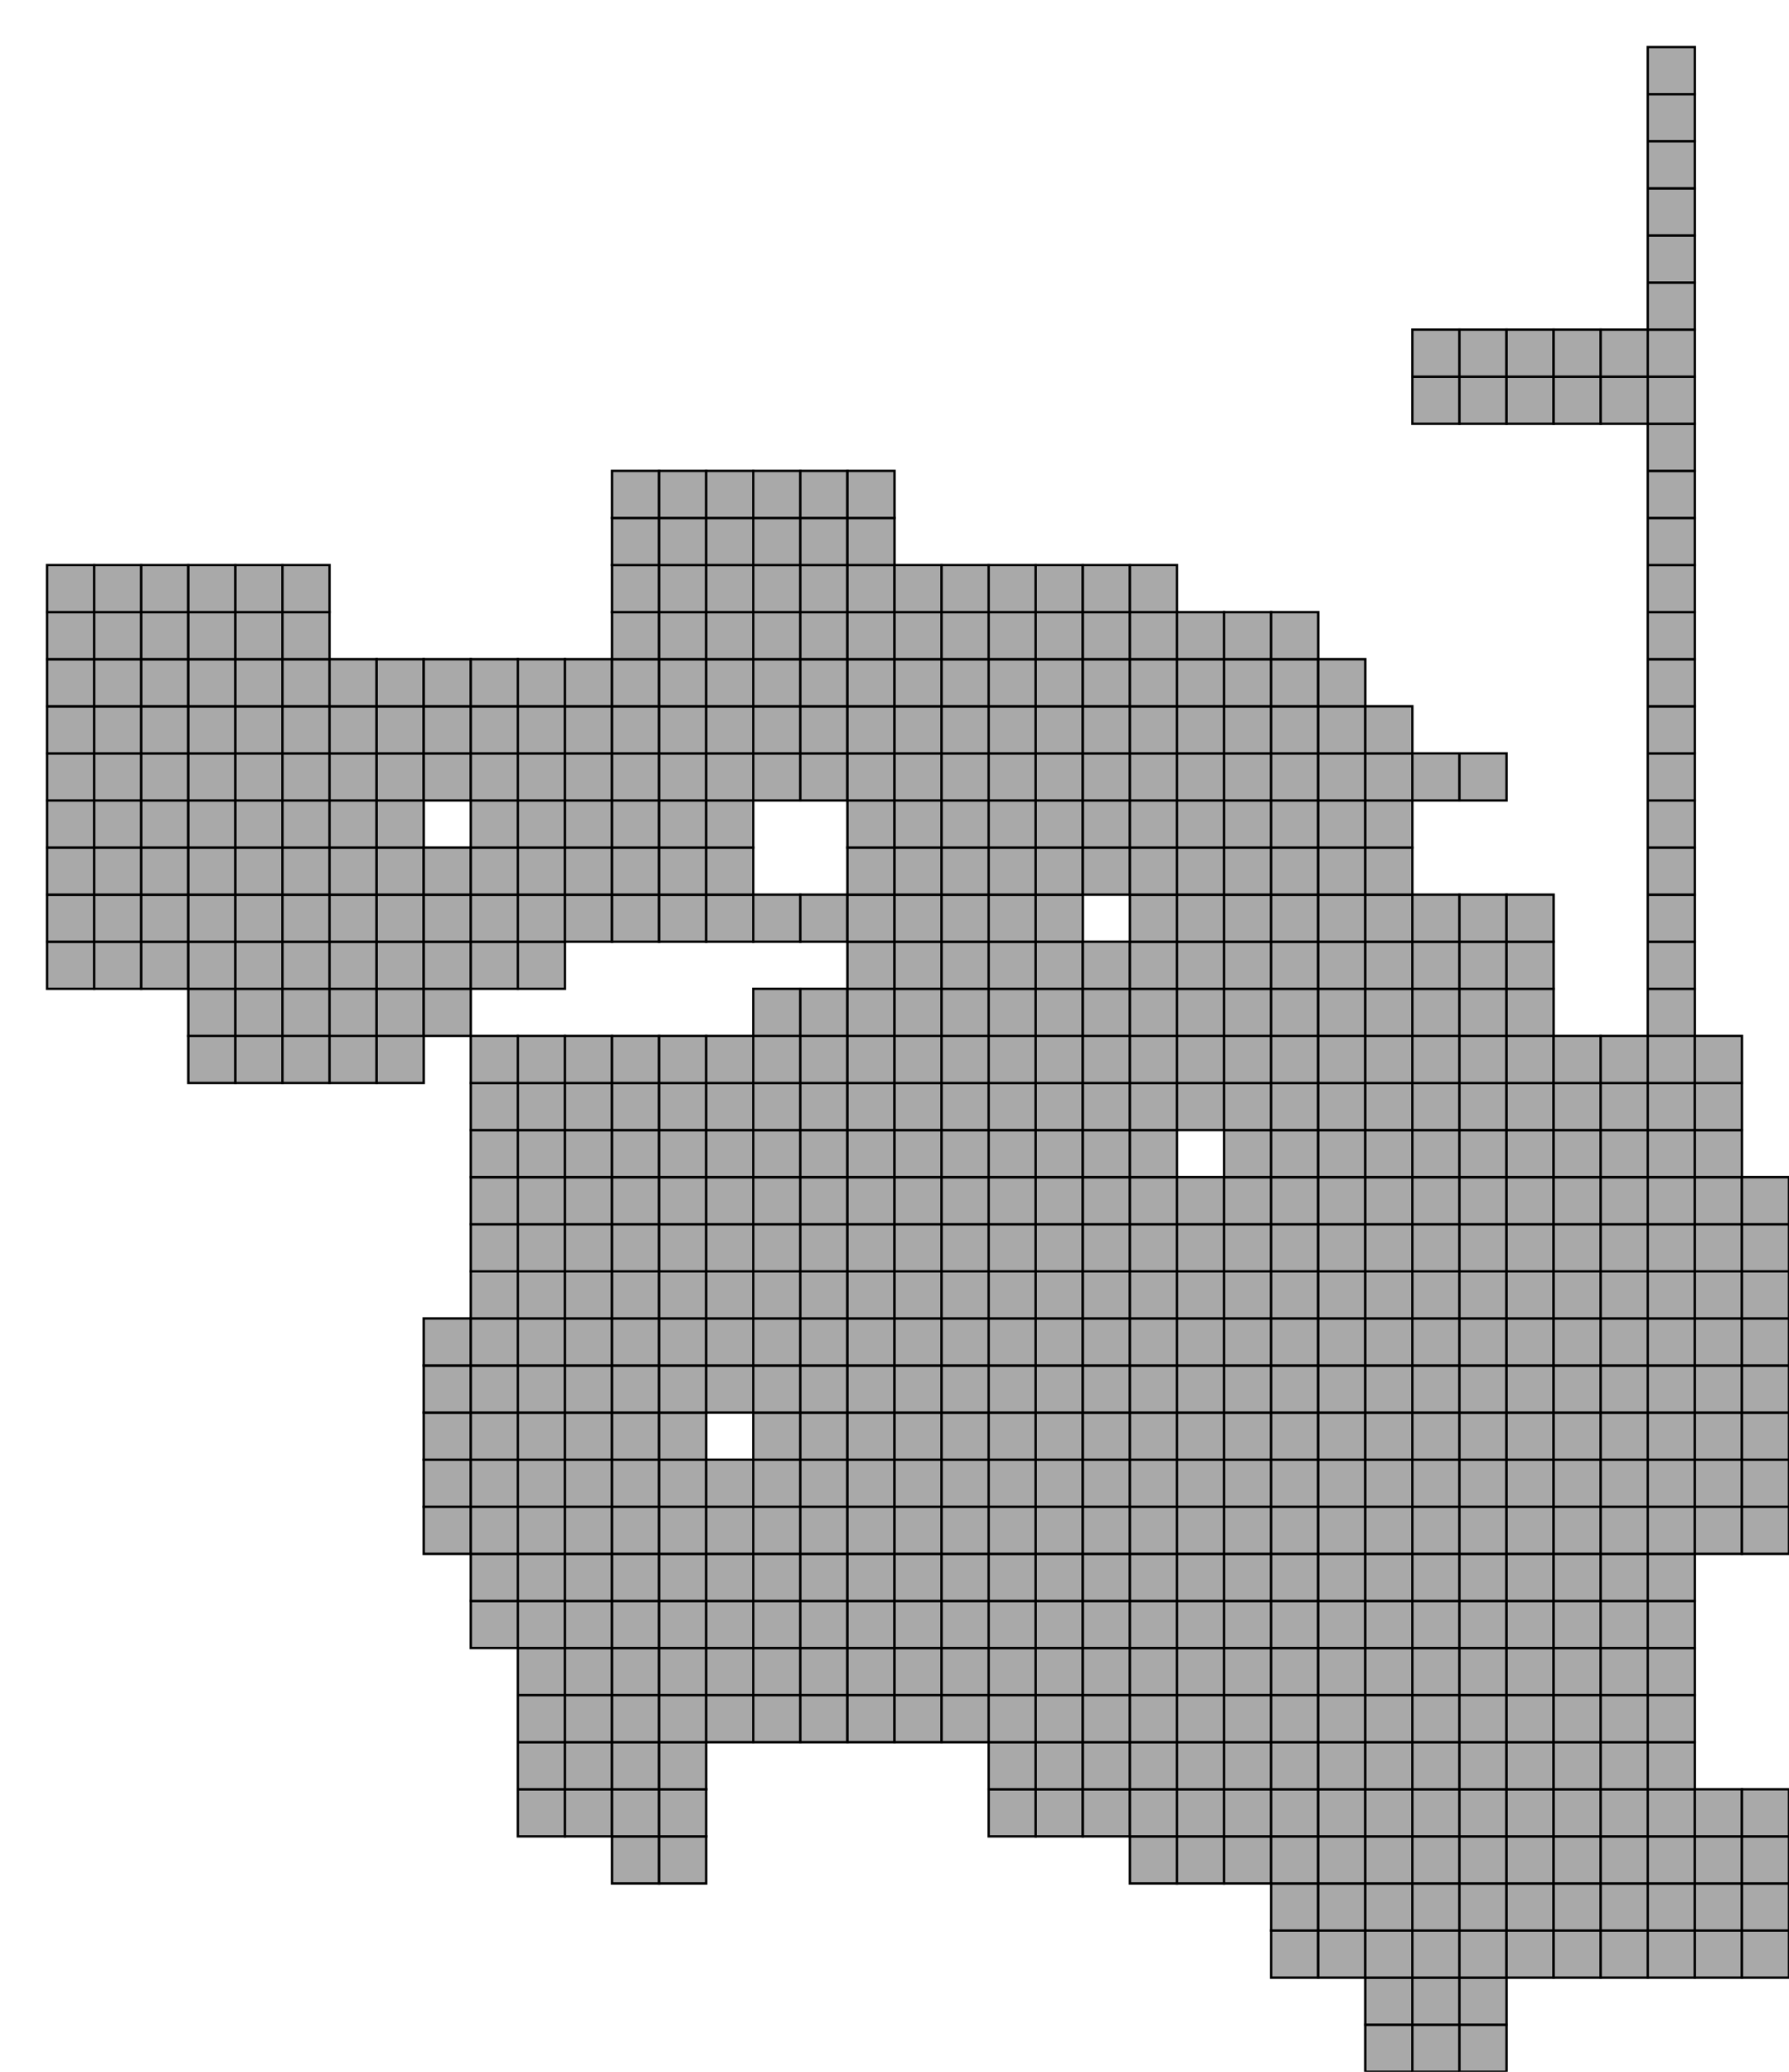 <?xml version="1.0" standalone="no" ?>
<!DOCTYPE svg PUBLIC "-//W3C//DTD SVG 1.1//EN" "http://www.w3.org/Graphics/SVG/1.1/DTD/svg11.dtd">
<svg width="38px" height="44px" xmlns="http://www.w3.org/2000/svg" version="1.1" >
	<rect x="1" y="20" width="1" height="1" fill="rgb(169,169,169)" stroke-width="0.05" stroke="rgb(0,0,0)" />
	<rect x="1" y="19" width="1" height="1" fill="rgb(169,169,169)" stroke-width="0.05" stroke="rgb(0,0,0)" />
	<rect x="1" y="18" width="1" height="1" fill="rgb(169,169,169)" stroke-width="0.05" stroke="rgb(0,0,0)" />
	<rect x="1" y="17" width="1" height="1" fill="rgb(169,169,169)" stroke-width="0.05" stroke="rgb(0,0,0)" />
	<rect x="1" y="16" width="1" height="1" fill="rgb(169,169,169)" stroke-width="0.05" stroke="rgb(0,0,0)" />
	<rect x="1" y="15" width="1" height="1" fill="rgb(169,169,169)" stroke-width="0.05" stroke="rgb(0,0,0)" />
	<rect x="1" y="14" width="1" height="1" fill="rgb(169,169,169)" stroke-width="0.05" stroke="rgb(0,0,0)" />
	<rect x="1" y="13" width="1" height="1" fill="rgb(169,169,169)" stroke-width="0.05" stroke="rgb(0,0,0)" />
	<rect x="1" y="12" width="1" height="1" fill="rgb(169,169,169)" stroke-width="0.05" stroke="rgb(0,0,0)" />
	<rect x="2" y="20" width="1" height="1" fill="rgb(169,169,169)" stroke-width="0.05" stroke="rgb(0,0,0)" />
	<rect x="2" y="19" width="1" height="1" fill="rgb(169,169,169)" stroke-width="0.05" stroke="rgb(0,0,0)" />
	<rect x="2" y="18" width="1" height="1" fill="rgb(169,169,169)" stroke-width="0.05" stroke="rgb(0,0,0)" />
	<rect x="2" y="17" width="1" height="1" fill="rgb(169,169,169)" stroke-width="0.05" stroke="rgb(0,0,0)" />
	<rect x="2" y="16" width="1" height="1" fill="rgb(169,169,169)" stroke-width="0.05" stroke="rgb(0,0,0)" />
	<rect x="2" y="15" width="1" height="1" fill="rgb(169,169,169)" stroke-width="0.05" stroke="rgb(0,0,0)" />
	<rect x="2" y="14" width="1" height="1" fill="rgb(169,169,169)" stroke-width="0.05" stroke="rgb(0,0,0)" />
	<rect x="2" y="13" width="1" height="1" fill="rgb(169,169,169)" stroke-width="0.05" stroke="rgb(0,0,0)" />
	<rect x="2" y="12" width="1" height="1" fill="rgb(169,169,169)" stroke-width="0.05" stroke="rgb(0,0,0)" />
	<rect x="3" y="20" width="1" height="1" fill="rgb(169,169,169)" stroke-width="0.05" stroke="rgb(0,0,0)" />
	<rect x="3" y="19" width="1" height="1" fill="rgb(169,169,169)" stroke-width="0.05" stroke="rgb(0,0,0)" />
	<rect x="3" y="18" width="1" height="1" fill="rgb(169,169,169)" stroke-width="0.05" stroke="rgb(0,0,0)" />
	<rect x="3" y="17" width="1" height="1" fill="rgb(169,169,169)" stroke-width="0.05" stroke="rgb(0,0,0)" />
	<rect x="3" y="16" width="1" height="1" fill="rgb(169,169,169)" stroke-width="0.05" stroke="rgb(0,0,0)" />
	<rect x="3" y="15" width="1" height="1" fill="rgb(169,169,169)" stroke-width="0.05" stroke="rgb(0,0,0)" />
	<rect x="3" y="14" width="1" height="1" fill="rgb(169,169,169)" stroke-width="0.05" stroke="rgb(0,0,0)" />
	<rect x="3" y="13" width="1" height="1" fill="rgb(169,169,169)" stroke-width="0.05" stroke="rgb(0,0,0)" />
	<rect x="3" y="12" width="1" height="1" fill="rgb(169,169,169)" stroke-width="0.05" stroke="rgb(0,0,0)" />
	<rect x="4" y="22" width="1" height="1" fill="rgb(169,169,169)" stroke-width="0.05" stroke="rgb(0,0,0)" />
	<rect x="4" y="21" width="1" height="1" fill="rgb(169,169,169)" stroke-width="0.05" stroke="rgb(0,0,0)" />
	<rect x="4" y="20" width="1" height="1" fill="rgb(169,169,169)" stroke-width="0.05" stroke="rgb(0,0,0)" />
	<rect x="4" y="19" width="1" height="1" fill="rgb(169,169,169)" stroke-width="0.05" stroke="rgb(0,0,0)" />
	<rect x="4" y="18" width="1" height="1" fill="rgb(169,169,169)" stroke-width="0.05" stroke="rgb(0,0,0)" />
	<rect x="4" y="17" width="1" height="1" fill="rgb(169,169,169)" stroke-width="0.05" stroke="rgb(0,0,0)" />
	<rect x="4" y="16" width="1" height="1" fill="rgb(169,169,169)" stroke-width="0.05" stroke="rgb(0,0,0)" />
	<rect x="4" y="15" width="1" height="1" fill="rgb(169,169,169)" stroke-width="0.05" stroke="rgb(0,0,0)" />
	<rect x="4" y="14" width="1" height="1" fill="rgb(169,169,169)" stroke-width="0.05" stroke="rgb(0,0,0)" />
	<rect x="4" y="13" width="1" height="1" fill="rgb(169,169,169)" stroke-width="0.05" stroke="rgb(0,0,0)" />
	<rect x="4" y="12" width="1" height="1" fill="rgb(169,169,169)" stroke-width="0.05" stroke="rgb(0,0,0)" />
	<rect x="5" y="22" width="1" height="1" fill="rgb(169,169,169)" stroke-width="0.05" stroke="rgb(0,0,0)" />
	<rect x="5" y="21" width="1" height="1" fill="rgb(169,169,169)" stroke-width="0.05" stroke="rgb(0,0,0)" />
	<rect x="5" y="20" width="1" height="1" fill="rgb(169,169,169)" stroke-width="0.05" stroke="rgb(0,0,0)" />
	<rect x="5" y="19" width="1" height="1" fill="rgb(169,169,169)" stroke-width="0.05" stroke="rgb(0,0,0)" />
	<rect x="5" y="18" width="1" height="1" fill="rgb(169,169,169)" stroke-width="0.05" stroke="rgb(0,0,0)" />
	<rect x="5" y="17" width="1" height="1" fill="rgb(169,169,169)" stroke-width="0.05" stroke="rgb(0,0,0)" />
	<rect x="5" y="16" width="1" height="1" fill="rgb(169,169,169)" stroke-width="0.05" stroke="rgb(0,0,0)" />
	<rect x="5" y="15" width="1" height="1" fill="rgb(169,169,169)" stroke-width="0.05" stroke="rgb(0,0,0)" />
	<rect x="5" y="14" width="1" height="1" fill="rgb(169,169,169)" stroke-width="0.05" stroke="rgb(0,0,0)" />
	<rect x="5" y="13" width="1" height="1" fill="rgb(169,169,169)" stroke-width="0.05" stroke="rgb(0,0,0)" />
	<rect x="5" y="12" width="1" height="1" fill="rgb(169,169,169)" stroke-width="0.05" stroke="rgb(0,0,0)" />
	<rect x="6" y="22" width="1" height="1" fill="rgb(169,169,169)" stroke-width="0.05" stroke="rgb(0,0,0)" />
	<rect x="6" y="21" width="1" height="1" fill="rgb(169,169,169)" stroke-width="0.05" stroke="rgb(0,0,0)" />
	<rect x="6" y="20" width="1" height="1" fill="rgb(169,169,169)" stroke-width="0.05" stroke="rgb(0,0,0)" />
	<rect x="6" y="19" width="1" height="1" fill="rgb(169,169,169)" stroke-width="0.05" stroke="rgb(0,0,0)" />
	<rect x="6" y="18" width="1" height="1" fill="rgb(169,169,169)" stroke-width="0.05" stroke="rgb(0,0,0)" />
	<rect x="6" y="17" width="1" height="1" fill="rgb(169,169,169)" stroke-width="0.05" stroke="rgb(0,0,0)" />
	<rect x="6" y="16" width="1" height="1" fill="rgb(169,169,169)" stroke-width="0.05" stroke="rgb(0,0,0)" />
	<rect x="6" y="15" width="1" height="1" fill="rgb(169,169,169)" stroke-width="0.05" stroke="rgb(0,0,0)" />
	<rect x="6" y="14" width="1" height="1" fill="rgb(169,169,169)" stroke-width="0.05" stroke="rgb(0,0,0)" />
	<rect x="6" y="13" width="1" height="1" fill="rgb(169,169,169)" stroke-width="0.05" stroke="rgb(0,0,0)" />
	<rect x="6" y="12" width="1" height="1" fill="rgb(169,169,169)" stroke-width="0.05" stroke="rgb(0,0,0)" />
	<rect x="7" y="22" width="1" height="1" fill="rgb(169,169,169)" stroke-width="0.05" stroke="rgb(0,0,0)" />
	<rect x="7" y="21" width="1" height="1" fill="rgb(169,169,169)" stroke-width="0.05" stroke="rgb(0,0,0)" />
	<rect x="7" y="20" width="1" height="1" fill="rgb(169,169,169)" stroke-width="0.05" stroke="rgb(0,0,0)" />
	<rect x="7" y="19" width="1" height="1" fill="rgb(169,169,169)" stroke-width="0.05" stroke="rgb(0,0,0)" />
	<rect x="7" y="18" width="1" height="1" fill="rgb(169,169,169)" stroke-width="0.05" stroke="rgb(0,0,0)" />
	<rect x="7" y="17" width="1" height="1" fill="rgb(169,169,169)" stroke-width="0.05" stroke="rgb(0,0,0)" />
	<rect x="7" y="16" width="1" height="1" fill="rgb(169,169,169)" stroke-width="0.05" stroke="rgb(0,0,0)" />
	<rect x="7" y="15" width="1" height="1" fill="rgb(169,169,169)" stroke-width="0.05" stroke="rgb(0,0,0)" />
	<rect x="7" y="14" width="1" height="1" fill="rgb(169,169,169)" stroke-width="0.05" stroke="rgb(0,0,0)" />
	<rect x="8" y="22" width="1" height="1" fill="rgb(169,169,169)" stroke-width="0.05" stroke="rgb(0,0,0)" />
	<rect x="8" y="21" width="1" height="1" fill="rgb(169,169,169)" stroke-width="0.05" stroke="rgb(0,0,0)" />
	<rect x="8" y="20" width="1" height="1" fill="rgb(169,169,169)" stroke-width="0.05" stroke="rgb(0,0,0)" />
	<rect x="8" y="19" width="1" height="1" fill="rgb(169,169,169)" stroke-width="0.05" stroke="rgb(0,0,0)" />
	<rect x="8" y="18" width="1" height="1" fill="rgb(169,169,169)" stroke-width="0.05" stroke="rgb(0,0,0)" />
	<rect x="8" y="17" width="1" height="1" fill="rgb(169,169,169)" stroke-width="0.05" stroke="rgb(0,0,0)" />
	<rect x="8" y="16" width="1" height="1" fill="rgb(169,169,169)" stroke-width="0.05" stroke="rgb(0,0,0)" />
	<rect x="8" y="15" width="1" height="1" fill="rgb(169,169,169)" stroke-width="0.05" stroke="rgb(0,0,0)" />
	<rect x="8" y="14" width="1" height="1" fill="rgb(169,169,169)" stroke-width="0.05" stroke="rgb(0,0,0)" />
	<rect x="9" y="32" width="1" height="1" fill="rgb(169,169,169)" stroke-width="0.05" stroke="rgb(0,0,0)" />
	<rect x="9" y="31" width="1" height="1" fill="rgb(169,169,169)" stroke-width="0.05" stroke="rgb(0,0,0)" />
	<rect x="9" y="30" width="1" height="1" fill="rgb(169,169,169)" stroke-width="0.05" stroke="rgb(0,0,0)" />
	<rect x="9" y="29" width="1" height="1" fill="rgb(169,169,169)" stroke-width="0.05" stroke="rgb(0,0,0)" />
	<rect x="9" y="28" width="1" height="1" fill="rgb(169,169,169)" stroke-width="0.05" stroke="rgb(0,0,0)" />
	<rect x="9" y="21" width="1" height="1" fill="rgb(169,169,169)" stroke-width="0.05" stroke="rgb(0,0,0)" />
	<rect x="9" y="20" width="1" height="1" fill="rgb(169,169,169)" stroke-width="0.05" stroke="rgb(0,0,0)" />
	<rect x="9" y="19" width="1" height="1" fill="rgb(169,169,169)" stroke-width="0.05" stroke="rgb(0,0,0)" />
	<rect x="9" y="18" width="1" height="1" fill="rgb(169,169,169)" stroke-width="0.05" stroke="rgb(0,0,0)" />
	<rect x="9" y="16" width="1" height="1" fill="rgb(169,169,169)" stroke-width="0.05" stroke="rgb(0,0,0)" />
	<rect x="9" y="15" width="1" height="1" fill="rgb(169,169,169)" stroke-width="0.05" stroke="rgb(0,0,0)" />
	<rect x="9" y="14" width="1" height="1" fill="rgb(169,169,169)" stroke-width="0.05" stroke="rgb(0,0,0)" />
	<rect x="10" y="34" width="1" height="1" fill="rgb(169,169,169)" stroke-width="0.05" stroke="rgb(0,0,0)" />
	<rect x="10" y="33" width="1" height="1" fill="rgb(169,169,169)" stroke-width="0.05" stroke="rgb(0,0,0)" />
	<rect x="10" y="32" width="1" height="1" fill="rgb(169,169,169)" stroke-width="0.05" stroke="rgb(0,0,0)" />
	<rect x="10" y="31" width="1" height="1" fill="rgb(169,169,169)" stroke-width="0.05" stroke="rgb(0,0,0)" />
	<rect x="10" y="30" width="1" height="1" fill="rgb(169,169,169)" stroke-width="0.05" stroke="rgb(0,0,0)" />
	<rect x="10" y="29" width="1" height="1" fill="rgb(169,169,169)" stroke-width="0.05" stroke="rgb(0,0,0)" />
	<rect x="10" y="28" width="1" height="1" fill="rgb(169,169,169)" stroke-width="0.05" stroke="rgb(0,0,0)" />
	<rect x="10" y="27" width="1" height="1" fill="rgb(169,169,169)" stroke-width="0.05" stroke="rgb(0,0,0)" />
	<rect x="10" y="26" width="1" height="1" fill="rgb(169,169,169)" stroke-width="0.05" stroke="rgb(0,0,0)" />
	<rect x="10" y="25" width="1" height="1" fill="rgb(169,169,169)" stroke-width="0.05" stroke="rgb(0,0,0)" />
	<rect x="10" y="24" width="1" height="1" fill="rgb(169,169,169)" stroke-width="0.05" stroke="rgb(0,0,0)" />
	<rect x="10" y="23" width="1" height="1" fill="rgb(169,169,169)" stroke-width="0.05" stroke="rgb(0,0,0)" />
	<rect x="10" y="22" width="1" height="1" fill="rgb(169,169,169)" stroke-width="0.05" stroke="rgb(0,0,0)" />
	<rect x="10" y="20" width="1" height="1" fill="rgb(169,169,169)" stroke-width="0.05" stroke="rgb(0,0,0)" />
	<rect x="10" y="19" width="1" height="1" fill="rgb(169,169,169)" stroke-width="0.05" stroke="rgb(0,0,0)" />
	<rect x="10" y="18" width="1" height="1" fill="rgb(169,169,169)" stroke-width="0.05" stroke="rgb(0,0,0)" />
	<rect x="10" y="17" width="1" height="1" fill="rgb(169,169,169)" stroke-width="0.05" stroke="rgb(0,0,0)" />
	<rect x="10" y="16" width="1" height="1" fill="rgb(169,169,169)" stroke-width="0.05" stroke="rgb(0,0,0)" />
	<rect x="10" y="15" width="1" height="1" fill="rgb(169,169,169)" stroke-width="0.05" stroke="rgb(0,0,0)" />
	<rect x="10" y="14" width="1" height="1" fill="rgb(169,169,169)" stroke-width="0.05" stroke="rgb(0,0,0)" />
	<rect x="11" y="38" width="1" height="1" fill="rgb(169,169,169)" stroke-width="0.05" stroke="rgb(0,0,0)" />
	<rect x="11" y="37" width="1" height="1" fill="rgb(169,169,169)" stroke-width="0.05" stroke="rgb(0,0,0)" />
	<rect x="11" y="36" width="1" height="1" fill="rgb(169,169,169)" stroke-width="0.05" stroke="rgb(0,0,0)" />
	<rect x="11" y="35" width="1" height="1" fill="rgb(169,169,169)" stroke-width="0.05" stroke="rgb(0,0,0)" />
	<rect x="11" y="34" width="1" height="1" fill="rgb(169,169,169)" stroke-width="0.05" stroke="rgb(0,0,0)" />
	<rect x="11" y="33" width="1" height="1" fill="rgb(169,169,169)" stroke-width="0.05" stroke="rgb(0,0,0)" />
	<rect x="11" y="32" width="1" height="1" fill="rgb(169,169,169)" stroke-width="0.05" stroke="rgb(0,0,0)" />
	<rect x="11" y="31" width="1" height="1" fill="rgb(169,169,169)" stroke-width="0.05" stroke="rgb(0,0,0)" />
	<rect x="11" y="30" width="1" height="1" fill="rgb(169,169,169)" stroke-width="0.05" stroke="rgb(0,0,0)" />
	<rect x="11" y="29" width="1" height="1" fill="rgb(169,169,169)" stroke-width="0.05" stroke="rgb(0,0,0)" />
	<rect x="11" y="28" width="1" height="1" fill="rgb(169,169,169)" stroke-width="0.05" stroke="rgb(0,0,0)" />
	<rect x="11" y="27" width="1" height="1" fill="rgb(169,169,169)" stroke-width="0.05" stroke="rgb(0,0,0)" />
	<rect x="11" y="26" width="1" height="1" fill="rgb(169,169,169)" stroke-width="0.05" stroke="rgb(0,0,0)" />
	<rect x="11" y="25" width="1" height="1" fill="rgb(169,169,169)" stroke-width="0.05" stroke="rgb(0,0,0)" />
	<rect x="11" y="24" width="1" height="1" fill="rgb(169,169,169)" stroke-width="0.05" stroke="rgb(0,0,0)" />
	<rect x="11" y="23" width="1" height="1" fill="rgb(169,169,169)" stroke-width="0.05" stroke="rgb(0,0,0)" />
	<rect x="11" y="22" width="1" height="1" fill="rgb(169,169,169)" stroke-width="0.05" stroke="rgb(0,0,0)" />
	<rect x="11" y="20" width="1" height="1" fill="rgb(169,169,169)" stroke-width="0.05" stroke="rgb(0,0,0)" />
	<rect x="11" y="19" width="1" height="1" fill="rgb(169,169,169)" stroke-width="0.05" stroke="rgb(0,0,0)" />
	<rect x="11" y="18" width="1" height="1" fill="rgb(169,169,169)" stroke-width="0.05" stroke="rgb(0,0,0)" />
	<rect x="11" y="17" width="1" height="1" fill="rgb(169,169,169)" stroke-width="0.05" stroke="rgb(0,0,0)" />
	<rect x="11" y="16" width="1" height="1" fill="rgb(169,169,169)" stroke-width="0.05" stroke="rgb(0,0,0)" />
	<rect x="11" y="15" width="1" height="1" fill="rgb(169,169,169)" stroke-width="0.05" stroke="rgb(0,0,0)" />
	<rect x="11" y="14" width="1" height="1" fill="rgb(169,169,169)" stroke-width="0.05" stroke="rgb(0,0,0)" />
	<rect x="12" y="38" width="1" height="1" fill="rgb(169,169,169)" stroke-width="0.05" stroke="rgb(0,0,0)" />
	<rect x="12" y="37" width="1" height="1" fill="rgb(169,169,169)" stroke-width="0.05" stroke="rgb(0,0,0)" />
	<rect x="12" y="36" width="1" height="1" fill="rgb(169,169,169)" stroke-width="0.05" stroke="rgb(0,0,0)" />
	<rect x="12" y="35" width="1" height="1" fill="rgb(169,169,169)" stroke-width="0.05" stroke="rgb(0,0,0)" />
	<rect x="12" y="34" width="1" height="1" fill="rgb(169,169,169)" stroke-width="0.05" stroke="rgb(0,0,0)" />
	<rect x="12" y="33" width="1" height="1" fill="rgb(169,169,169)" stroke-width="0.05" stroke="rgb(0,0,0)" />
	<rect x="12" y="32" width="1" height="1" fill="rgb(169,169,169)" stroke-width="0.05" stroke="rgb(0,0,0)" />
	<rect x="12" y="31" width="1" height="1" fill="rgb(169,169,169)" stroke-width="0.05" stroke="rgb(0,0,0)" />
	<rect x="12" y="30" width="1" height="1" fill="rgb(169,169,169)" stroke-width="0.05" stroke="rgb(0,0,0)" />
	<rect x="12" y="29" width="1" height="1" fill="rgb(169,169,169)" stroke-width="0.05" stroke="rgb(0,0,0)" />
	<rect x="12" y="28" width="1" height="1" fill="rgb(169,169,169)" stroke-width="0.05" stroke="rgb(0,0,0)" />
	<rect x="12" y="27" width="1" height="1" fill="rgb(169,169,169)" stroke-width="0.05" stroke="rgb(0,0,0)" />
	<rect x="12" y="26" width="1" height="1" fill="rgb(169,169,169)" stroke-width="0.05" stroke="rgb(0,0,0)" />
	<rect x="12" y="25" width="1" height="1" fill="rgb(169,169,169)" stroke-width="0.05" stroke="rgb(0,0,0)" />
	<rect x="12" y="24" width="1" height="1" fill="rgb(169,169,169)" stroke-width="0.05" stroke="rgb(0,0,0)" />
	<rect x="12" y="23" width="1" height="1" fill="rgb(169,169,169)" stroke-width="0.05" stroke="rgb(0,0,0)" />
	<rect x="12" y="22" width="1" height="1" fill="rgb(169,169,169)" stroke-width="0.05" stroke="rgb(0,0,0)" />
	<rect x="12" y="19" width="1" height="1" fill="rgb(169,169,169)" stroke-width="0.05" stroke="rgb(0,0,0)" />
	<rect x="12" y="18" width="1" height="1" fill="rgb(169,169,169)" stroke-width="0.05" stroke="rgb(0,0,0)" />
	<rect x="12" y="17" width="1" height="1" fill="rgb(169,169,169)" stroke-width="0.05" stroke="rgb(0,0,0)" />
	<rect x="12" y="16" width="1" height="1" fill="rgb(169,169,169)" stroke-width="0.05" stroke="rgb(0,0,0)" />
	<rect x="12" y="15" width="1" height="1" fill="rgb(169,169,169)" stroke-width="0.05" stroke="rgb(0,0,0)" />
	<rect x="12" y="14" width="1" height="1" fill="rgb(169,169,169)" stroke-width="0.05" stroke="rgb(0,0,0)" />
	<rect x="13" y="39" width="1" height="1" fill="rgb(169,169,169)" stroke-width="0.05" stroke="rgb(0,0,0)" />
	<rect x="13" y="38" width="1" height="1" fill="rgb(169,169,169)" stroke-width="0.05" stroke="rgb(0,0,0)" />
	<rect x="13" y="37" width="1" height="1" fill="rgb(169,169,169)" stroke-width="0.05" stroke="rgb(0,0,0)" />
	<rect x="13" y="36" width="1" height="1" fill="rgb(169,169,169)" stroke-width="0.05" stroke="rgb(0,0,0)" />
	<rect x="13" y="35" width="1" height="1" fill="rgb(169,169,169)" stroke-width="0.05" stroke="rgb(0,0,0)" />
	<rect x="13" y="34" width="1" height="1" fill="rgb(169,169,169)" stroke-width="0.05" stroke="rgb(0,0,0)" />
	<rect x="13" y="33" width="1" height="1" fill="rgb(169,169,169)" stroke-width="0.05" stroke="rgb(0,0,0)" />
	<rect x="13" y="32" width="1" height="1" fill="rgb(169,169,169)" stroke-width="0.05" stroke="rgb(0,0,0)" />
	<rect x="13" y="31" width="1" height="1" fill="rgb(169,169,169)" stroke-width="0.05" stroke="rgb(0,0,0)" />
	<rect x="13" y="30" width="1" height="1" fill="rgb(169,169,169)" stroke-width="0.05" stroke="rgb(0,0,0)" />
	<rect x="13" y="29" width="1" height="1" fill="rgb(169,169,169)" stroke-width="0.05" stroke="rgb(0,0,0)" />
	<rect x="13" y="28" width="1" height="1" fill="rgb(169,169,169)" stroke-width="0.05" stroke="rgb(0,0,0)" />
	<rect x="13" y="27" width="1" height="1" fill="rgb(169,169,169)" stroke-width="0.05" stroke="rgb(0,0,0)" />
	<rect x="13" y="26" width="1" height="1" fill="rgb(169,169,169)" stroke-width="0.05" stroke="rgb(0,0,0)" />
	<rect x="13" y="25" width="1" height="1" fill="rgb(169,169,169)" stroke-width="0.05" stroke="rgb(0,0,0)" />
	<rect x="13" y="24" width="1" height="1" fill="rgb(169,169,169)" stroke-width="0.05" stroke="rgb(0,0,0)" />
	<rect x="13" y="23" width="1" height="1" fill="rgb(169,169,169)" stroke-width="0.05" stroke="rgb(0,0,0)" />
	<rect x="13" y="22" width="1" height="1" fill="rgb(169,169,169)" stroke-width="0.05" stroke="rgb(0,0,0)" />
	<rect x="13" y="19" width="1" height="1" fill="rgb(169,169,169)" stroke-width="0.05" stroke="rgb(0,0,0)" />
	<rect x="13" y="18" width="1" height="1" fill="rgb(169,169,169)" stroke-width="0.05" stroke="rgb(0,0,0)" />
	<rect x="13" y="17" width="1" height="1" fill="rgb(169,169,169)" stroke-width="0.05" stroke="rgb(0,0,0)" />
	<rect x="13" y="16" width="1" height="1" fill="rgb(169,169,169)" stroke-width="0.05" stroke="rgb(0,0,0)" />
	<rect x="13" y="15" width="1" height="1" fill="rgb(169,169,169)" stroke-width="0.05" stroke="rgb(0,0,0)" />
	<rect x="13" y="14" width="1" height="1" fill="rgb(169,169,169)" stroke-width="0.05" stroke="rgb(0,0,0)" />
	<rect x="13" y="13" width="1" height="1" fill="rgb(169,169,169)" stroke-width="0.05" stroke="rgb(0,0,0)" />
	<rect x="13" y="12" width="1" height="1" fill="rgb(169,169,169)" stroke-width="0.05" stroke="rgb(0,0,0)" />
	<rect x="13" y="11" width="1" height="1" fill="rgb(169,169,169)" stroke-width="0.05" stroke="rgb(0,0,0)" />
	<rect x="13" y="10" width="1" height="1" fill="rgb(169,169,169)" stroke-width="0.05" stroke="rgb(0,0,0)" />
	<rect x="14" y="39" width="1" height="1" fill="rgb(169,169,169)" stroke-width="0.05" stroke="rgb(0,0,0)" />
	<rect x="14" y="38" width="1" height="1" fill="rgb(169,169,169)" stroke-width="0.05" stroke="rgb(0,0,0)" />
	<rect x="14" y="37" width="1" height="1" fill="rgb(169,169,169)" stroke-width="0.05" stroke="rgb(0,0,0)" />
	<rect x="14" y="36" width="1" height="1" fill="rgb(169,169,169)" stroke-width="0.05" stroke="rgb(0,0,0)" />
	<rect x="14" y="35" width="1" height="1" fill="rgb(169,169,169)" stroke-width="0.05" stroke="rgb(0,0,0)" />
	<rect x="14" y="34" width="1" height="1" fill="rgb(169,169,169)" stroke-width="0.05" stroke="rgb(0,0,0)" />
	<rect x="14" y="33" width="1" height="1" fill="rgb(169,169,169)" stroke-width="0.05" stroke="rgb(0,0,0)" />
	<rect x="14" y="32" width="1" height="1" fill="rgb(169,169,169)" stroke-width="0.05" stroke="rgb(0,0,0)" />
	<rect x="14" y="31" width="1" height="1" fill="rgb(169,169,169)" stroke-width="0.05" stroke="rgb(0,0,0)" />
	<rect x="14" y="30" width="1" height="1" fill="rgb(169,169,169)" stroke-width="0.05" stroke="rgb(0,0,0)" />
	<rect x="14" y="29" width="1" height="1" fill="rgb(169,169,169)" stroke-width="0.05" stroke="rgb(0,0,0)" />
	<rect x="14" y="28" width="1" height="1" fill="rgb(169,169,169)" stroke-width="0.05" stroke="rgb(0,0,0)" />
	<rect x="14" y="27" width="1" height="1" fill="rgb(169,169,169)" stroke-width="0.05" stroke="rgb(0,0,0)" />
	<rect x="14" y="26" width="1" height="1" fill="rgb(169,169,169)" stroke-width="0.05" stroke="rgb(0,0,0)" />
	<rect x="14" y="25" width="1" height="1" fill="rgb(169,169,169)" stroke-width="0.05" stroke="rgb(0,0,0)" />
	<rect x="14" y="24" width="1" height="1" fill="rgb(169,169,169)" stroke-width="0.05" stroke="rgb(0,0,0)" />
	<rect x="14" y="23" width="1" height="1" fill="rgb(169,169,169)" stroke-width="0.05" stroke="rgb(0,0,0)" />
	<rect x="14" y="22" width="1" height="1" fill="rgb(169,169,169)" stroke-width="0.05" stroke="rgb(0,0,0)" />
	<rect x="14" y="19" width="1" height="1" fill="rgb(169,169,169)" stroke-width="0.05" stroke="rgb(0,0,0)" />
	<rect x="14" y="18" width="1" height="1" fill="rgb(169,169,169)" stroke-width="0.05" stroke="rgb(0,0,0)" />
	<rect x="14" y="17" width="1" height="1" fill="rgb(169,169,169)" stroke-width="0.05" stroke="rgb(0,0,0)" />
	<rect x="14" y="16" width="1" height="1" fill="rgb(169,169,169)" stroke-width="0.05" stroke="rgb(0,0,0)" />
	<rect x="14" y="15" width="1" height="1" fill="rgb(169,169,169)" stroke-width="0.05" stroke="rgb(0,0,0)" />
	<rect x="14" y="14" width="1" height="1" fill="rgb(169,169,169)" stroke-width="0.05" stroke="rgb(0,0,0)" />
	<rect x="14" y="13" width="1" height="1" fill="rgb(169,169,169)" stroke-width="0.05" stroke="rgb(0,0,0)" />
	<rect x="14" y="12" width="1" height="1" fill="rgb(169,169,169)" stroke-width="0.05" stroke="rgb(0,0,0)" />
	<rect x="14" y="11" width="1" height="1" fill="rgb(169,169,169)" stroke-width="0.05" stroke="rgb(0,0,0)" />
	<rect x="14" y="10" width="1" height="1" fill="rgb(169,169,169)" stroke-width="0.05" stroke="rgb(0,0,0)" />
	<rect x="15" y="36" width="1" height="1" fill="rgb(169,169,169)" stroke-width="0.05" stroke="rgb(0,0,0)" />
	<rect x="15" y="35" width="1" height="1" fill="rgb(169,169,169)" stroke-width="0.05" stroke="rgb(0,0,0)" />
	<rect x="15" y="34" width="1" height="1" fill="rgb(169,169,169)" stroke-width="0.05" stroke="rgb(0,0,0)" />
	<rect x="15" y="33" width="1" height="1" fill="rgb(169,169,169)" stroke-width="0.05" stroke="rgb(0,0,0)" />
	<rect x="15" y="32" width="1" height="1" fill="rgb(169,169,169)" stroke-width="0.05" stroke="rgb(0,0,0)" />
	<rect x="15" y="31" width="1" height="1" fill="rgb(169,169,169)" stroke-width="0.05" stroke="rgb(0,0,0)" />
	<rect x="15" y="29" width="1" height="1" fill="rgb(169,169,169)" stroke-width="0.05" stroke="rgb(0,0,0)" />
	<rect x="15" y="28" width="1" height="1" fill="rgb(169,169,169)" stroke-width="0.05" stroke="rgb(0,0,0)" />
	<rect x="15" y="27" width="1" height="1" fill="rgb(169,169,169)" stroke-width="0.05" stroke="rgb(0,0,0)" />
	<rect x="15" y="26" width="1" height="1" fill="rgb(169,169,169)" stroke-width="0.05" stroke="rgb(0,0,0)" />
	<rect x="15" y="25" width="1" height="1" fill="rgb(169,169,169)" stroke-width="0.05" stroke="rgb(0,0,0)" />
	<rect x="15" y="24" width="1" height="1" fill="rgb(169,169,169)" stroke-width="0.05" stroke="rgb(0,0,0)" />
	<rect x="15" y="23" width="1" height="1" fill="rgb(169,169,169)" stroke-width="0.05" stroke="rgb(0,0,0)" />
	<rect x="15" y="22" width="1" height="1" fill="rgb(169,169,169)" stroke-width="0.05" stroke="rgb(0,0,0)" />
	<rect x="15" y="19" width="1" height="1" fill="rgb(169,169,169)" stroke-width="0.05" stroke="rgb(0,0,0)" />
	<rect x="15" y="18" width="1" height="1" fill="rgb(169,169,169)" stroke-width="0.05" stroke="rgb(0,0,0)" />
	<rect x="15" y="17" width="1" height="1" fill="rgb(169,169,169)" stroke-width="0.05" stroke="rgb(0,0,0)" />
	<rect x="15" y="16" width="1" height="1" fill="rgb(169,169,169)" stroke-width="0.05" stroke="rgb(0,0,0)" />
	<rect x="15" y="15" width="1" height="1" fill="rgb(169,169,169)" stroke-width="0.05" stroke="rgb(0,0,0)" />
	<rect x="15" y="14" width="1" height="1" fill="rgb(169,169,169)" stroke-width="0.05" stroke="rgb(0,0,0)" />
	<rect x="15" y="13" width="1" height="1" fill="rgb(169,169,169)" stroke-width="0.05" stroke="rgb(0,0,0)" />
	<rect x="15" y="12" width="1" height="1" fill="rgb(169,169,169)" stroke-width="0.05" stroke="rgb(0,0,0)" />
	<rect x="15" y="11" width="1" height="1" fill="rgb(169,169,169)" stroke-width="0.05" stroke="rgb(0,0,0)" />
	<rect x="15" y="10" width="1" height="1" fill="rgb(169,169,169)" stroke-width="0.05" stroke="rgb(0,0,0)" />
	<rect x="16" y="36" width="1" height="1" fill="rgb(169,169,169)" stroke-width="0.05" stroke="rgb(0,0,0)" />
	<rect x="16" y="35" width="1" height="1" fill="rgb(169,169,169)" stroke-width="0.05" stroke="rgb(0,0,0)" />
	<rect x="16" y="34" width="1" height="1" fill="rgb(169,169,169)" stroke-width="0.05" stroke="rgb(0,0,0)" />
	<rect x="16" y="33" width="1" height="1" fill="rgb(169,169,169)" stroke-width="0.05" stroke="rgb(0,0,0)" />
	<rect x="16" y="32" width="1" height="1" fill="rgb(169,169,169)" stroke-width="0.05" stroke="rgb(0,0,0)" />
	<rect x="16" y="31" width="1" height="1" fill="rgb(169,169,169)" stroke-width="0.05" stroke="rgb(0,0,0)" />
	<rect x="16" y="30" width="1" height="1" fill="rgb(169,169,169)" stroke-width="0.05" stroke="rgb(0,0,0)" />
	<rect x="16" y="29" width="1" height="1" fill="rgb(169,169,169)" stroke-width="0.05" stroke="rgb(0,0,0)" />
	<rect x="16" y="28" width="1" height="1" fill="rgb(169,169,169)" stroke-width="0.05" stroke="rgb(0,0,0)" />
	<rect x="16" y="27" width="1" height="1" fill="rgb(169,169,169)" stroke-width="0.05" stroke="rgb(0,0,0)" />
	<rect x="16" y="26" width="1" height="1" fill="rgb(169,169,169)" stroke-width="0.05" stroke="rgb(0,0,0)" />
	<rect x="16" y="25" width="1" height="1" fill="rgb(169,169,169)" stroke-width="0.05" stroke="rgb(0,0,0)" />
	<rect x="16" y="24" width="1" height="1" fill="rgb(169,169,169)" stroke-width="0.05" stroke="rgb(0,0,0)" />
	<rect x="16" y="23" width="1" height="1" fill="rgb(169,169,169)" stroke-width="0.05" stroke="rgb(0,0,0)" />
	<rect x="16" y="22" width="1" height="1" fill="rgb(169,169,169)" stroke-width="0.05" stroke="rgb(0,0,0)" />
	<rect x="16" y="21" width="1" height="1" fill="rgb(169,169,169)" stroke-width="0.05" stroke="rgb(0,0,0)" />
	<rect x="16" y="19" width="1" height="1" fill="rgb(169,169,169)" stroke-width="0.05" stroke="rgb(0,0,0)" />
	<rect x="16" y="16" width="1" height="1" fill="rgb(169,169,169)" stroke-width="0.05" stroke="rgb(0,0,0)" />
	<rect x="16" y="15" width="1" height="1" fill="rgb(169,169,169)" stroke-width="0.05" stroke="rgb(0,0,0)" />
	<rect x="16" y="14" width="1" height="1" fill="rgb(169,169,169)" stroke-width="0.05" stroke="rgb(0,0,0)" />
	<rect x="16" y="13" width="1" height="1" fill="rgb(169,169,169)" stroke-width="0.05" stroke="rgb(0,0,0)" />
	<rect x="16" y="12" width="1" height="1" fill="rgb(169,169,169)" stroke-width="0.05" stroke="rgb(0,0,0)" />
	<rect x="16" y="11" width="1" height="1" fill="rgb(169,169,169)" stroke-width="0.05" stroke="rgb(0,0,0)" />
	<rect x="16" y="10" width="1" height="1" fill="rgb(169,169,169)" stroke-width="0.05" stroke="rgb(0,0,0)" />
	<rect x="17" y="36" width="1" height="1" fill="rgb(169,169,169)" stroke-width="0.05" stroke="rgb(0,0,0)" />
	<rect x="17" y="35" width="1" height="1" fill="rgb(169,169,169)" stroke-width="0.05" stroke="rgb(0,0,0)" />
	<rect x="17" y="34" width="1" height="1" fill="rgb(169,169,169)" stroke-width="0.05" stroke="rgb(0,0,0)" />
	<rect x="17" y="33" width="1" height="1" fill="rgb(169,169,169)" stroke-width="0.05" stroke="rgb(0,0,0)" />
	<rect x="17" y="32" width="1" height="1" fill="rgb(169,169,169)" stroke-width="0.05" stroke="rgb(0,0,0)" />
	<rect x="17" y="31" width="1" height="1" fill="rgb(169,169,169)" stroke-width="0.05" stroke="rgb(0,0,0)" />
	<rect x="17" y="30" width="1" height="1" fill="rgb(169,169,169)" stroke-width="0.05" stroke="rgb(0,0,0)" />
	<rect x="17" y="29" width="1" height="1" fill="rgb(169,169,169)" stroke-width="0.05" stroke="rgb(0,0,0)" />
	<rect x="17" y="28" width="1" height="1" fill="rgb(169,169,169)" stroke-width="0.05" stroke="rgb(0,0,0)" />
	<rect x="17" y="27" width="1" height="1" fill="rgb(169,169,169)" stroke-width="0.05" stroke="rgb(0,0,0)" />
	<rect x="17" y="26" width="1" height="1" fill="rgb(169,169,169)" stroke-width="0.05" stroke="rgb(0,0,0)" />
	<rect x="17" y="25" width="1" height="1" fill="rgb(169,169,169)" stroke-width="0.05" stroke="rgb(0,0,0)" />
	<rect x="17" y="24" width="1" height="1" fill="rgb(169,169,169)" stroke-width="0.05" stroke="rgb(0,0,0)" />
	<rect x="17" y="23" width="1" height="1" fill="rgb(169,169,169)" stroke-width="0.05" stroke="rgb(0,0,0)" />
	<rect x="17" y="22" width="1" height="1" fill="rgb(169,169,169)" stroke-width="0.05" stroke="rgb(0,0,0)" />
	<rect x="17" y="21" width="1" height="1" fill="rgb(169,169,169)" stroke-width="0.05" stroke="rgb(0,0,0)" />
	<rect x="17" y="19" width="1" height="1" fill="rgb(169,169,169)" stroke-width="0.05" stroke="rgb(0,0,0)" />
	<rect x="17" y="16" width="1" height="1" fill="rgb(169,169,169)" stroke-width="0.05" stroke="rgb(0,0,0)" />
	<rect x="17" y="15" width="1" height="1" fill="rgb(169,169,169)" stroke-width="0.05" stroke="rgb(0,0,0)" />
	<rect x="17" y="14" width="1" height="1" fill="rgb(169,169,169)" stroke-width="0.05" stroke="rgb(0,0,0)" />
	<rect x="17" y="13" width="1" height="1" fill="rgb(169,169,169)" stroke-width="0.05" stroke="rgb(0,0,0)" />
	<rect x="17" y="12" width="1" height="1" fill="rgb(169,169,169)" stroke-width="0.05" stroke="rgb(0,0,0)" />
	<rect x="17" y="11" width="1" height="1" fill="rgb(169,169,169)" stroke-width="0.05" stroke="rgb(0,0,0)" />
	<rect x="17" y="10" width="1" height="1" fill="rgb(169,169,169)" stroke-width="0.05" stroke="rgb(0,0,0)" />
	<rect x="18" y="36" width="1" height="1" fill="rgb(169,169,169)" stroke-width="0.05" stroke="rgb(0,0,0)" />
	<rect x="18" y="35" width="1" height="1" fill="rgb(169,169,169)" stroke-width="0.05" stroke="rgb(0,0,0)" />
	<rect x="18" y="34" width="1" height="1" fill="rgb(169,169,169)" stroke-width="0.05" stroke="rgb(0,0,0)" />
	<rect x="18" y="33" width="1" height="1" fill="rgb(169,169,169)" stroke-width="0.05" stroke="rgb(0,0,0)" />
	<rect x="18" y="32" width="1" height="1" fill="rgb(169,169,169)" stroke-width="0.05" stroke="rgb(0,0,0)" />
	<rect x="18" y="31" width="1" height="1" fill="rgb(169,169,169)" stroke-width="0.05" stroke="rgb(0,0,0)" />
	<rect x="18" y="30" width="1" height="1" fill="rgb(169,169,169)" stroke-width="0.05" stroke="rgb(0,0,0)" />
	<rect x="18" y="29" width="1" height="1" fill="rgb(169,169,169)" stroke-width="0.05" stroke="rgb(0,0,0)" />
	<rect x="18" y="28" width="1" height="1" fill="rgb(169,169,169)" stroke-width="0.05" stroke="rgb(0,0,0)" />
	<rect x="18" y="27" width="1" height="1" fill="rgb(169,169,169)" stroke-width="0.05" stroke="rgb(0,0,0)" />
	<rect x="18" y="26" width="1" height="1" fill="rgb(169,169,169)" stroke-width="0.05" stroke="rgb(0,0,0)" />
	<rect x="18" y="25" width="1" height="1" fill="rgb(169,169,169)" stroke-width="0.05" stroke="rgb(0,0,0)" />
	<rect x="18" y="24" width="1" height="1" fill="rgb(169,169,169)" stroke-width="0.05" stroke="rgb(0,0,0)" />
	<rect x="18" y="23" width="1" height="1" fill="rgb(169,169,169)" stroke-width="0.05" stroke="rgb(0,0,0)" />
	<rect x="18" y="22" width="1" height="1" fill="rgb(169,169,169)" stroke-width="0.05" stroke="rgb(0,0,0)" />
	<rect x="18" y="21" width="1" height="1" fill="rgb(169,169,169)" stroke-width="0.05" stroke="rgb(0,0,0)" />
	<rect x="18" y="20" width="1" height="1" fill="rgb(169,169,169)" stroke-width="0.05" stroke="rgb(0,0,0)" />
	<rect x="18" y="19" width="1" height="1" fill="rgb(169,169,169)" stroke-width="0.05" stroke="rgb(0,0,0)" />
	<rect x="18" y="18" width="1" height="1" fill="rgb(169,169,169)" stroke-width="0.05" stroke="rgb(0,0,0)" />
	<rect x="18" y="17" width="1" height="1" fill="rgb(169,169,169)" stroke-width="0.05" stroke="rgb(0,0,0)" />
	<rect x="18" y="16" width="1" height="1" fill="rgb(169,169,169)" stroke-width="0.05" stroke="rgb(0,0,0)" />
	<rect x="18" y="15" width="1" height="1" fill="rgb(169,169,169)" stroke-width="0.05" stroke="rgb(0,0,0)" />
	<rect x="18" y="14" width="1" height="1" fill="rgb(169,169,169)" stroke-width="0.05" stroke="rgb(0,0,0)" />
	<rect x="18" y="13" width="1" height="1" fill="rgb(169,169,169)" stroke-width="0.05" stroke="rgb(0,0,0)" />
	<rect x="18" y="12" width="1" height="1" fill="rgb(169,169,169)" stroke-width="0.05" stroke="rgb(0,0,0)" />
	<rect x="18" y="11" width="1" height="1" fill="rgb(169,169,169)" stroke-width="0.05" stroke="rgb(0,0,0)" />
	<rect x="18" y="10" width="1" height="1" fill="rgb(169,169,169)" stroke-width="0.05" stroke="rgb(0,0,0)" />
	<rect x="19" y="36" width="1" height="1" fill="rgb(169,169,169)" stroke-width="0.05" stroke="rgb(0,0,0)" />
	<rect x="19" y="35" width="1" height="1" fill="rgb(169,169,169)" stroke-width="0.05" stroke="rgb(0,0,0)" />
	<rect x="19" y="34" width="1" height="1" fill="rgb(169,169,169)" stroke-width="0.05" stroke="rgb(0,0,0)" />
	<rect x="19" y="33" width="1" height="1" fill="rgb(169,169,169)" stroke-width="0.05" stroke="rgb(0,0,0)" />
	<rect x="19" y="32" width="1" height="1" fill="rgb(169,169,169)" stroke-width="0.05" stroke="rgb(0,0,0)" />
	<rect x="19" y="31" width="1" height="1" fill="rgb(169,169,169)" stroke-width="0.05" stroke="rgb(0,0,0)" />
	<rect x="19" y="30" width="1" height="1" fill="rgb(169,169,169)" stroke-width="0.05" stroke="rgb(0,0,0)" />
	<rect x="19" y="29" width="1" height="1" fill="rgb(169,169,169)" stroke-width="0.05" stroke="rgb(0,0,0)" />
	<rect x="19" y="28" width="1" height="1" fill="rgb(169,169,169)" stroke-width="0.05" stroke="rgb(0,0,0)" />
	<rect x="19" y="27" width="1" height="1" fill="rgb(169,169,169)" stroke-width="0.05" stroke="rgb(0,0,0)" />
	<rect x="19" y="26" width="1" height="1" fill="rgb(169,169,169)" stroke-width="0.05" stroke="rgb(0,0,0)" />
	<rect x="19" y="25" width="1" height="1" fill="rgb(169,169,169)" stroke-width="0.05" stroke="rgb(0,0,0)" />
	<rect x="19" y="24" width="1" height="1" fill="rgb(169,169,169)" stroke-width="0.05" stroke="rgb(0,0,0)" />
	<rect x="19" y="23" width="1" height="1" fill="rgb(169,169,169)" stroke-width="0.05" stroke="rgb(0,0,0)" />
	<rect x="19" y="22" width="1" height="1" fill="rgb(169,169,169)" stroke-width="0.05" stroke="rgb(0,0,0)" />
	<rect x="19" y="21" width="1" height="1" fill="rgb(169,169,169)" stroke-width="0.05" stroke="rgb(0,0,0)" />
	<rect x="19" y="20" width="1" height="1" fill="rgb(169,169,169)" stroke-width="0.05" stroke="rgb(0,0,0)" />
	<rect x="19" y="19" width="1" height="1" fill="rgb(169,169,169)" stroke-width="0.05" stroke="rgb(0,0,0)" />
	<rect x="19" y="18" width="1" height="1" fill="rgb(169,169,169)" stroke-width="0.05" stroke="rgb(0,0,0)" />
	<rect x="19" y="17" width="1" height="1" fill="rgb(169,169,169)" stroke-width="0.05" stroke="rgb(0,0,0)" />
	<rect x="19" y="16" width="1" height="1" fill="rgb(169,169,169)" stroke-width="0.05" stroke="rgb(0,0,0)" />
	<rect x="19" y="15" width="1" height="1" fill="rgb(169,169,169)" stroke-width="0.05" stroke="rgb(0,0,0)" />
	<rect x="19" y="14" width="1" height="1" fill="rgb(169,169,169)" stroke-width="0.05" stroke="rgb(0,0,0)" />
	<rect x="19" y="13" width="1" height="1" fill="rgb(169,169,169)" stroke-width="0.05" stroke="rgb(0,0,0)" />
	<rect x="19" y="12" width="1" height="1" fill="rgb(169,169,169)" stroke-width="0.05" stroke="rgb(0,0,0)" />
	<rect x="20" y="36" width="1" height="1" fill="rgb(169,169,169)" stroke-width="0.05" stroke="rgb(0,0,0)" />
	<rect x="20" y="35" width="1" height="1" fill="rgb(169,169,169)" stroke-width="0.05" stroke="rgb(0,0,0)" />
	<rect x="20" y="34" width="1" height="1" fill="rgb(169,169,169)" stroke-width="0.05" stroke="rgb(0,0,0)" />
	<rect x="20" y="33" width="1" height="1" fill="rgb(169,169,169)" stroke-width="0.05" stroke="rgb(0,0,0)" />
	<rect x="20" y="32" width="1" height="1" fill="rgb(169,169,169)" stroke-width="0.05" stroke="rgb(0,0,0)" />
	<rect x="20" y="31" width="1" height="1" fill="rgb(169,169,169)" stroke-width="0.05" stroke="rgb(0,0,0)" />
	<rect x="20" y="30" width="1" height="1" fill="rgb(169,169,169)" stroke-width="0.05" stroke="rgb(0,0,0)" />
	<rect x="20" y="29" width="1" height="1" fill="rgb(169,169,169)" stroke-width="0.05" stroke="rgb(0,0,0)" />
	<rect x="20" y="28" width="1" height="1" fill="rgb(169,169,169)" stroke-width="0.05" stroke="rgb(0,0,0)" />
	<rect x="20" y="27" width="1" height="1" fill="rgb(169,169,169)" stroke-width="0.05" stroke="rgb(0,0,0)" />
	<rect x="20" y="26" width="1" height="1" fill="rgb(169,169,169)" stroke-width="0.05" stroke="rgb(0,0,0)" />
	<rect x="20" y="25" width="1" height="1" fill="rgb(169,169,169)" stroke-width="0.05" stroke="rgb(0,0,0)" />
	<rect x="20" y="24" width="1" height="1" fill="rgb(169,169,169)" stroke-width="0.05" stroke="rgb(0,0,0)" />
	<rect x="20" y="23" width="1" height="1" fill="rgb(169,169,169)" stroke-width="0.05" stroke="rgb(0,0,0)" />
	<rect x="20" y="22" width="1" height="1" fill="rgb(169,169,169)" stroke-width="0.05" stroke="rgb(0,0,0)" />
	<rect x="20" y="21" width="1" height="1" fill="rgb(169,169,169)" stroke-width="0.05" stroke="rgb(0,0,0)" />
	<rect x="20" y="20" width="1" height="1" fill="rgb(169,169,169)" stroke-width="0.05" stroke="rgb(0,0,0)" />
	<rect x="20" y="19" width="1" height="1" fill="rgb(169,169,169)" stroke-width="0.05" stroke="rgb(0,0,0)" />
	<rect x="20" y="18" width="1" height="1" fill="rgb(169,169,169)" stroke-width="0.05" stroke="rgb(0,0,0)" />
	<rect x="20" y="17" width="1" height="1" fill="rgb(169,169,169)" stroke-width="0.05" stroke="rgb(0,0,0)" />
	<rect x="20" y="16" width="1" height="1" fill="rgb(169,169,169)" stroke-width="0.05" stroke="rgb(0,0,0)" />
	<rect x="20" y="15" width="1" height="1" fill="rgb(169,169,169)" stroke-width="0.05" stroke="rgb(0,0,0)" />
	<rect x="20" y="14" width="1" height="1" fill="rgb(169,169,169)" stroke-width="0.05" stroke="rgb(0,0,0)" />
	<rect x="20" y="13" width="1" height="1" fill="rgb(169,169,169)" stroke-width="0.05" stroke="rgb(0,0,0)" />
	<rect x="20" y="12" width="1" height="1" fill="rgb(169,169,169)" stroke-width="0.05" stroke="rgb(0,0,0)" />
	<rect x="21" y="38" width="1" height="1" fill="rgb(169,169,169)" stroke-width="0.05" stroke="rgb(0,0,0)" />
	<rect x="21" y="37" width="1" height="1" fill="rgb(169,169,169)" stroke-width="0.05" stroke="rgb(0,0,0)" />
	<rect x="21" y="36" width="1" height="1" fill="rgb(169,169,169)" stroke-width="0.05" stroke="rgb(0,0,0)" />
	<rect x="21" y="35" width="1" height="1" fill="rgb(169,169,169)" stroke-width="0.05" stroke="rgb(0,0,0)" />
	<rect x="21" y="34" width="1" height="1" fill="rgb(169,169,169)" stroke-width="0.05" stroke="rgb(0,0,0)" />
	<rect x="21" y="33" width="1" height="1" fill="rgb(169,169,169)" stroke-width="0.05" stroke="rgb(0,0,0)" />
	<rect x="21" y="32" width="1" height="1" fill="rgb(169,169,169)" stroke-width="0.05" stroke="rgb(0,0,0)" />
	<rect x="21" y="31" width="1" height="1" fill="rgb(169,169,169)" stroke-width="0.05" stroke="rgb(0,0,0)" />
	<rect x="21" y="30" width="1" height="1" fill="rgb(169,169,169)" stroke-width="0.05" stroke="rgb(0,0,0)" />
	<rect x="21" y="29" width="1" height="1" fill="rgb(169,169,169)" stroke-width="0.05" stroke="rgb(0,0,0)" />
	<rect x="21" y="28" width="1" height="1" fill="rgb(169,169,169)" stroke-width="0.05" stroke="rgb(0,0,0)" />
	<rect x="21" y="27" width="1" height="1" fill="rgb(169,169,169)" stroke-width="0.05" stroke="rgb(0,0,0)" />
	<rect x="21" y="26" width="1" height="1" fill="rgb(169,169,169)" stroke-width="0.05" stroke="rgb(0,0,0)" />
	<rect x="21" y="25" width="1" height="1" fill="rgb(169,169,169)" stroke-width="0.05" stroke="rgb(0,0,0)" />
	<rect x="21" y="24" width="1" height="1" fill="rgb(169,169,169)" stroke-width="0.05" stroke="rgb(0,0,0)" />
	<rect x="21" y="23" width="1" height="1" fill="rgb(169,169,169)" stroke-width="0.05" stroke="rgb(0,0,0)" />
	<rect x="21" y="22" width="1" height="1" fill="rgb(169,169,169)" stroke-width="0.05" stroke="rgb(0,0,0)" />
	<rect x="21" y="21" width="1" height="1" fill="rgb(169,169,169)" stroke-width="0.05" stroke="rgb(0,0,0)" />
	<rect x="21" y="20" width="1" height="1" fill="rgb(169,169,169)" stroke-width="0.05" stroke="rgb(0,0,0)" />
	<rect x="21" y="19" width="1" height="1" fill="rgb(169,169,169)" stroke-width="0.05" stroke="rgb(0,0,0)" />
	<rect x="21" y="18" width="1" height="1" fill="rgb(169,169,169)" stroke-width="0.05" stroke="rgb(0,0,0)" />
	<rect x="21" y="17" width="1" height="1" fill="rgb(169,169,169)" stroke-width="0.05" stroke="rgb(0,0,0)" />
	<rect x="21" y="16" width="1" height="1" fill="rgb(169,169,169)" stroke-width="0.05" stroke="rgb(0,0,0)" />
	<rect x="21" y="15" width="1" height="1" fill="rgb(169,169,169)" stroke-width="0.05" stroke="rgb(0,0,0)" />
	<rect x="21" y="14" width="1" height="1" fill="rgb(169,169,169)" stroke-width="0.05" stroke="rgb(0,0,0)" />
	<rect x="21" y="13" width="1" height="1" fill="rgb(169,169,169)" stroke-width="0.05" stroke="rgb(0,0,0)" />
	<rect x="21" y="12" width="1" height="1" fill="rgb(169,169,169)" stroke-width="0.05" stroke="rgb(0,0,0)" />
	<rect x="22" y="38" width="1" height="1" fill="rgb(169,169,169)" stroke-width="0.05" stroke="rgb(0,0,0)" />
	<rect x="22" y="37" width="1" height="1" fill="rgb(169,169,169)" stroke-width="0.05" stroke="rgb(0,0,0)" />
	<rect x="22" y="36" width="1" height="1" fill="rgb(169,169,169)" stroke-width="0.05" stroke="rgb(0,0,0)" />
	<rect x="22" y="35" width="1" height="1" fill="rgb(169,169,169)" stroke-width="0.05" stroke="rgb(0,0,0)" />
	<rect x="22" y="34" width="1" height="1" fill="rgb(169,169,169)" stroke-width="0.05" stroke="rgb(0,0,0)" />
	<rect x="22" y="33" width="1" height="1" fill="rgb(169,169,169)" stroke-width="0.05" stroke="rgb(0,0,0)" />
	<rect x="22" y="32" width="1" height="1" fill="rgb(169,169,169)" stroke-width="0.05" stroke="rgb(0,0,0)" />
	<rect x="22" y="31" width="1" height="1" fill="rgb(169,169,169)" stroke-width="0.05" stroke="rgb(0,0,0)" />
	<rect x="22" y="30" width="1" height="1" fill="rgb(169,169,169)" stroke-width="0.05" stroke="rgb(0,0,0)" />
	<rect x="22" y="29" width="1" height="1" fill="rgb(169,169,169)" stroke-width="0.05" stroke="rgb(0,0,0)" />
	<rect x="22" y="28" width="1" height="1" fill="rgb(169,169,169)" stroke-width="0.05" stroke="rgb(0,0,0)" />
	<rect x="22" y="27" width="1" height="1" fill="rgb(169,169,169)" stroke-width="0.05" stroke="rgb(0,0,0)" />
	<rect x="22" y="26" width="1" height="1" fill="rgb(169,169,169)" stroke-width="0.05" stroke="rgb(0,0,0)" />
	<rect x="22" y="25" width="1" height="1" fill="rgb(169,169,169)" stroke-width="0.05" stroke="rgb(0,0,0)" />
	<rect x="22" y="24" width="1" height="1" fill="rgb(169,169,169)" stroke-width="0.05" stroke="rgb(0,0,0)" />
	<rect x="22" y="23" width="1" height="1" fill="rgb(169,169,169)" stroke-width="0.05" stroke="rgb(0,0,0)" />
	<rect x="22" y="22" width="1" height="1" fill="rgb(169,169,169)" stroke-width="0.05" stroke="rgb(0,0,0)" />
	<rect x="22" y="21" width="1" height="1" fill="rgb(169,169,169)" stroke-width="0.05" stroke="rgb(0,0,0)" />
	<rect x="22" y="20" width="1" height="1" fill="rgb(169,169,169)" stroke-width="0.05" stroke="rgb(0,0,0)" />
	<rect x="22" y="19" width="1" height="1" fill="rgb(169,169,169)" stroke-width="0.05" stroke="rgb(0,0,0)" />
	<rect x="22" y="18" width="1" height="1" fill="rgb(169,169,169)" stroke-width="0.05" stroke="rgb(0,0,0)" />
	<rect x="22" y="17" width="1" height="1" fill="rgb(169,169,169)" stroke-width="0.05" stroke="rgb(0,0,0)" />
	<rect x="22" y="16" width="1" height="1" fill="rgb(169,169,169)" stroke-width="0.05" stroke="rgb(0,0,0)" />
	<rect x="22" y="15" width="1" height="1" fill="rgb(169,169,169)" stroke-width="0.05" stroke="rgb(0,0,0)" />
	<rect x="22" y="14" width="1" height="1" fill="rgb(169,169,169)" stroke-width="0.05" stroke="rgb(0,0,0)" />
	<rect x="22" y="13" width="1" height="1" fill="rgb(169,169,169)" stroke-width="0.05" stroke="rgb(0,0,0)" />
	<rect x="22" y="12" width="1" height="1" fill="rgb(169,169,169)" stroke-width="0.05" stroke="rgb(0,0,0)" />
	<rect x="23" y="38" width="1" height="1" fill="rgb(169,169,169)" stroke-width="0.05" stroke="rgb(0,0,0)" />
	<rect x="23" y="37" width="1" height="1" fill="rgb(169,169,169)" stroke-width="0.05" stroke="rgb(0,0,0)" />
	<rect x="23" y="36" width="1" height="1" fill="rgb(169,169,169)" stroke-width="0.05" stroke="rgb(0,0,0)" />
	<rect x="23" y="35" width="1" height="1" fill="rgb(169,169,169)" stroke-width="0.05" stroke="rgb(0,0,0)" />
	<rect x="23" y="34" width="1" height="1" fill="rgb(169,169,169)" stroke-width="0.05" stroke="rgb(0,0,0)" />
	<rect x="23" y="33" width="1" height="1" fill="rgb(169,169,169)" stroke-width="0.05" stroke="rgb(0,0,0)" />
	<rect x="23" y="32" width="1" height="1" fill="rgb(169,169,169)" stroke-width="0.05" stroke="rgb(0,0,0)" />
	<rect x="23" y="31" width="1" height="1" fill="rgb(169,169,169)" stroke-width="0.05" stroke="rgb(0,0,0)" />
	<rect x="23" y="30" width="1" height="1" fill="rgb(169,169,169)" stroke-width="0.05" stroke="rgb(0,0,0)" />
	<rect x="23" y="29" width="1" height="1" fill="rgb(169,169,169)" stroke-width="0.05" stroke="rgb(0,0,0)" />
	<rect x="23" y="28" width="1" height="1" fill="rgb(169,169,169)" stroke-width="0.05" stroke="rgb(0,0,0)" />
	<rect x="23" y="27" width="1" height="1" fill="rgb(169,169,169)" stroke-width="0.05" stroke="rgb(0,0,0)" />
	<rect x="23" y="26" width="1" height="1" fill="rgb(169,169,169)" stroke-width="0.05" stroke="rgb(0,0,0)" />
	<rect x="23" y="25" width="1" height="1" fill="rgb(169,169,169)" stroke-width="0.05" stroke="rgb(0,0,0)" />
	<rect x="23" y="24" width="1" height="1" fill="rgb(169,169,169)" stroke-width="0.05" stroke="rgb(0,0,0)" />
	<rect x="23" y="23" width="1" height="1" fill="rgb(169,169,169)" stroke-width="0.05" stroke="rgb(0,0,0)" />
	<rect x="23" y="22" width="1" height="1" fill="rgb(169,169,169)" stroke-width="0.05" stroke="rgb(0,0,0)" />
	<rect x="23" y="21" width="1" height="1" fill="rgb(169,169,169)" stroke-width="0.05" stroke="rgb(0,0,0)" />
	<rect x="23" y="20" width="1" height="1" fill="rgb(169,169,169)" stroke-width="0.05" stroke="rgb(0,0,0)" />
	<rect x="23" y="18" width="1" height="1" fill="rgb(169,169,169)" stroke-width="0.05" stroke="rgb(0,0,0)" />
	<rect x="23" y="17" width="1" height="1" fill="rgb(169,169,169)" stroke-width="0.05" stroke="rgb(0,0,0)" />
	<rect x="23" y="16" width="1" height="1" fill="rgb(169,169,169)" stroke-width="0.05" stroke="rgb(0,0,0)" />
	<rect x="23" y="15" width="1" height="1" fill="rgb(169,169,169)" stroke-width="0.05" stroke="rgb(0,0,0)" />
	<rect x="23" y="14" width="1" height="1" fill="rgb(169,169,169)" stroke-width="0.05" stroke="rgb(0,0,0)" />
	<rect x="23" y="13" width="1" height="1" fill="rgb(169,169,169)" stroke-width="0.05" stroke="rgb(0,0,0)" />
	<rect x="23" y="12" width="1" height="1" fill="rgb(169,169,169)" stroke-width="0.05" stroke="rgb(0,0,0)" />
	<rect x="24" y="39" width="1" height="1" fill="rgb(169,169,169)" stroke-width="0.05" stroke="rgb(0,0,0)" />
	<rect x="24" y="38" width="1" height="1" fill="rgb(169,169,169)" stroke-width="0.05" stroke="rgb(0,0,0)" />
	<rect x="24" y="37" width="1" height="1" fill="rgb(169,169,169)" stroke-width="0.05" stroke="rgb(0,0,0)" />
	<rect x="24" y="36" width="1" height="1" fill="rgb(169,169,169)" stroke-width="0.05" stroke="rgb(0,0,0)" />
	<rect x="24" y="35" width="1" height="1" fill="rgb(169,169,169)" stroke-width="0.05" stroke="rgb(0,0,0)" />
	<rect x="24" y="34" width="1" height="1" fill="rgb(169,169,169)" stroke-width="0.05" stroke="rgb(0,0,0)" />
	<rect x="24" y="33" width="1" height="1" fill="rgb(169,169,169)" stroke-width="0.05" stroke="rgb(0,0,0)" />
	<rect x="24" y="32" width="1" height="1" fill="rgb(169,169,169)" stroke-width="0.05" stroke="rgb(0,0,0)" />
	<rect x="24" y="31" width="1" height="1" fill="rgb(169,169,169)" stroke-width="0.05" stroke="rgb(0,0,0)" />
	<rect x="24" y="30" width="1" height="1" fill="rgb(169,169,169)" stroke-width="0.05" stroke="rgb(0,0,0)" />
	<rect x="24" y="29" width="1" height="1" fill="rgb(169,169,169)" stroke-width="0.05" stroke="rgb(0,0,0)" />
	<rect x="24" y="28" width="1" height="1" fill="rgb(169,169,169)" stroke-width="0.05" stroke="rgb(0,0,0)" />
	<rect x="24" y="27" width="1" height="1" fill="rgb(169,169,169)" stroke-width="0.05" stroke="rgb(0,0,0)" />
	<rect x="24" y="26" width="1" height="1" fill="rgb(169,169,169)" stroke-width="0.05" stroke="rgb(0,0,0)" />
	<rect x="24" y="25" width="1" height="1" fill="rgb(169,169,169)" stroke-width="0.05" stroke="rgb(0,0,0)" />
	<rect x="24" y="24" width="1" height="1" fill="rgb(169,169,169)" stroke-width="0.05" stroke="rgb(0,0,0)" />
	<rect x="24" y="23" width="1" height="1" fill="rgb(169,169,169)" stroke-width="0.05" stroke="rgb(0,0,0)" />
	<rect x="24" y="22" width="1" height="1" fill="rgb(169,169,169)" stroke-width="0.05" stroke="rgb(0,0,0)" />
	<rect x="24" y="21" width="1" height="1" fill="rgb(169,169,169)" stroke-width="0.05" stroke="rgb(0,0,0)" />
	<rect x="24" y="20" width="1" height="1" fill="rgb(169,169,169)" stroke-width="0.05" stroke="rgb(0,0,0)" />
	<rect x="24" y="19" width="1" height="1" fill="rgb(169,169,169)" stroke-width="0.05" stroke="rgb(0,0,0)" />
	<rect x="24" y="18" width="1" height="1" fill="rgb(169,169,169)" stroke-width="0.05" stroke="rgb(0,0,0)" />
	<rect x="24" y="17" width="1" height="1" fill="rgb(169,169,169)" stroke-width="0.05" stroke="rgb(0,0,0)" />
	<rect x="24" y="16" width="1" height="1" fill="rgb(169,169,169)" stroke-width="0.05" stroke="rgb(0,0,0)" />
	<rect x="24" y="15" width="1" height="1" fill="rgb(169,169,169)" stroke-width="0.05" stroke="rgb(0,0,0)" />
	<rect x="24" y="14" width="1" height="1" fill="rgb(169,169,169)" stroke-width="0.05" stroke="rgb(0,0,0)" />
	<rect x="24" y="13" width="1" height="1" fill="rgb(169,169,169)" stroke-width="0.05" stroke="rgb(0,0,0)" />
	<rect x="24" y="12" width="1" height="1" fill="rgb(169,169,169)" stroke-width="0.05" stroke="rgb(0,0,0)" />
	<rect x="25" y="39" width="1" height="1" fill="rgb(169,169,169)" stroke-width="0.05" stroke="rgb(0,0,0)" />
	<rect x="25" y="38" width="1" height="1" fill="rgb(169,169,169)" stroke-width="0.05" stroke="rgb(0,0,0)" />
	<rect x="25" y="37" width="1" height="1" fill="rgb(169,169,169)" stroke-width="0.05" stroke="rgb(0,0,0)" />
	<rect x="25" y="36" width="1" height="1" fill="rgb(169,169,169)" stroke-width="0.05" stroke="rgb(0,0,0)" />
	<rect x="25" y="35" width="1" height="1" fill="rgb(169,169,169)" stroke-width="0.05" stroke="rgb(0,0,0)" />
	<rect x="25" y="34" width="1" height="1" fill="rgb(169,169,169)" stroke-width="0.05" stroke="rgb(0,0,0)" />
	<rect x="25" y="33" width="1" height="1" fill="rgb(169,169,169)" stroke-width="0.05" stroke="rgb(0,0,0)" />
	<rect x="25" y="32" width="1" height="1" fill="rgb(169,169,169)" stroke-width="0.05" stroke="rgb(0,0,0)" />
	<rect x="25" y="31" width="1" height="1" fill="rgb(169,169,169)" stroke-width="0.05" stroke="rgb(0,0,0)" />
	<rect x="25" y="30" width="1" height="1" fill="rgb(169,169,169)" stroke-width="0.05" stroke="rgb(0,0,0)" />
	<rect x="25" y="29" width="1" height="1" fill="rgb(169,169,169)" stroke-width="0.05" stroke="rgb(0,0,0)" />
	<rect x="25" y="28" width="1" height="1" fill="rgb(169,169,169)" stroke-width="0.05" stroke="rgb(0,0,0)" />
	<rect x="25" y="27" width="1" height="1" fill="rgb(169,169,169)" stroke-width="0.05" stroke="rgb(0,0,0)" />
	<rect x="25" y="26" width="1" height="1" fill="rgb(169,169,169)" stroke-width="0.05" stroke="rgb(0,0,0)" />
	<rect x="25" y="25" width="1" height="1" fill="rgb(169,169,169)" stroke-width="0.05" stroke="rgb(0,0,0)" />
	<rect x="25" y="23" width="1" height="1" fill="rgb(169,169,169)" stroke-width="0.05" stroke="rgb(0,0,0)" />
	<rect x="25" y="22" width="1" height="1" fill="rgb(169,169,169)" stroke-width="0.05" stroke="rgb(0,0,0)" />
	<rect x="25" y="21" width="1" height="1" fill="rgb(169,169,169)" stroke-width="0.05" stroke="rgb(0,0,0)" />
	<rect x="25" y="20" width="1" height="1" fill="rgb(169,169,169)" stroke-width="0.05" stroke="rgb(0,0,0)" />
	<rect x="25" y="19" width="1" height="1" fill="rgb(169,169,169)" stroke-width="0.05" stroke="rgb(0,0,0)" />
	<rect x="25" y="18" width="1" height="1" fill="rgb(169,169,169)" stroke-width="0.05" stroke="rgb(0,0,0)" />
	<rect x="25" y="17" width="1" height="1" fill="rgb(169,169,169)" stroke-width="0.05" stroke="rgb(0,0,0)" />
	<rect x="25" y="16" width="1" height="1" fill="rgb(169,169,169)" stroke-width="0.05" stroke="rgb(0,0,0)" />
	<rect x="25" y="15" width="1" height="1" fill="rgb(169,169,169)" stroke-width="0.05" stroke="rgb(0,0,0)" />
	<rect x="25" y="14" width="1" height="1" fill="rgb(169,169,169)" stroke-width="0.05" stroke="rgb(0,0,0)" />
	<rect x="25" y="13" width="1" height="1" fill="rgb(169,169,169)" stroke-width="0.05" stroke="rgb(0,0,0)" />
	<rect x="26" y="39" width="1" height="1" fill="rgb(169,169,169)" stroke-width="0.05" stroke="rgb(0,0,0)" />
	<rect x="26" y="38" width="1" height="1" fill="rgb(169,169,169)" stroke-width="0.05" stroke="rgb(0,0,0)" />
	<rect x="26" y="37" width="1" height="1" fill="rgb(169,169,169)" stroke-width="0.05" stroke="rgb(0,0,0)" />
	<rect x="26" y="36" width="1" height="1" fill="rgb(169,169,169)" stroke-width="0.05" stroke="rgb(0,0,0)" />
	<rect x="26" y="35" width="1" height="1" fill="rgb(169,169,169)" stroke-width="0.05" stroke="rgb(0,0,0)" />
	<rect x="26" y="34" width="1" height="1" fill="rgb(169,169,169)" stroke-width="0.05" stroke="rgb(0,0,0)" />
	<rect x="26" y="33" width="1" height="1" fill="rgb(169,169,169)" stroke-width="0.05" stroke="rgb(0,0,0)" />
	<rect x="26" y="32" width="1" height="1" fill="rgb(169,169,169)" stroke-width="0.05" stroke="rgb(0,0,0)" />
	<rect x="26" y="31" width="1" height="1" fill="rgb(169,169,169)" stroke-width="0.05" stroke="rgb(0,0,0)" />
	<rect x="26" y="30" width="1" height="1" fill="rgb(169,169,169)" stroke-width="0.05" stroke="rgb(0,0,0)" />
	<rect x="26" y="29" width="1" height="1" fill="rgb(169,169,169)" stroke-width="0.05" stroke="rgb(0,0,0)" />
	<rect x="26" y="28" width="1" height="1" fill="rgb(169,169,169)" stroke-width="0.05" stroke="rgb(0,0,0)" />
	<rect x="26" y="27" width="1" height="1" fill="rgb(169,169,169)" stroke-width="0.05" stroke="rgb(0,0,0)" />
	<rect x="26" y="26" width="1" height="1" fill="rgb(169,169,169)" stroke-width="0.05" stroke="rgb(0,0,0)" />
	<rect x="26" y="25" width="1" height="1" fill="rgb(169,169,169)" stroke-width="0.05" stroke="rgb(0,0,0)" />
	<rect x="26" y="24" width="1" height="1" fill="rgb(169,169,169)" stroke-width="0.05" stroke="rgb(0,0,0)" />
	<rect x="26" y="23" width="1" height="1" fill="rgb(169,169,169)" stroke-width="0.05" stroke="rgb(0,0,0)" />
	<rect x="26" y="22" width="1" height="1" fill="rgb(169,169,169)" stroke-width="0.05" stroke="rgb(0,0,0)" />
	<rect x="26" y="21" width="1" height="1" fill="rgb(169,169,169)" stroke-width="0.05" stroke="rgb(0,0,0)" />
	<rect x="26" y="20" width="1" height="1" fill="rgb(169,169,169)" stroke-width="0.05" stroke="rgb(0,0,0)" />
	<rect x="26" y="19" width="1" height="1" fill="rgb(169,169,169)" stroke-width="0.05" stroke="rgb(0,0,0)" />
	<rect x="26" y="18" width="1" height="1" fill="rgb(169,169,169)" stroke-width="0.05" stroke="rgb(0,0,0)" />
	<rect x="26" y="17" width="1" height="1" fill="rgb(169,169,169)" stroke-width="0.05" stroke="rgb(0,0,0)" />
	<rect x="26" y="16" width="1" height="1" fill="rgb(169,169,169)" stroke-width="0.05" stroke="rgb(0,0,0)" />
	<rect x="26" y="15" width="1" height="1" fill="rgb(169,169,169)" stroke-width="0.05" stroke="rgb(0,0,0)" />
	<rect x="26" y="14" width="1" height="1" fill="rgb(169,169,169)" stroke-width="0.05" stroke="rgb(0,0,0)" />
	<rect x="26" y="13" width="1" height="1" fill="rgb(169,169,169)" stroke-width="0.05" stroke="rgb(0,0,0)" />
	<rect x="27" y="41" width="1" height="1" fill="rgb(169,169,169)" stroke-width="0.05" stroke="rgb(0,0,0)" />
	<rect x="27" y="40" width="1" height="1" fill="rgb(169,169,169)" stroke-width="0.05" stroke="rgb(0,0,0)" />
	<rect x="27" y="39" width="1" height="1" fill="rgb(169,169,169)" stroke-width="0.05" stroke="rgb(0,0,0)" />
	<rect x="27" y="38" width="1" height="1" fill="rgb(169,169,169)" stroke-width="0.05" stroke="rgb(0,0,0)" />
	<rect x="27" y="37" width="1" height="1" fill="rgb(169,169,169)" stroke-width="0.05" stroke="rgb(0,0,0)" />
	<rect x="27" y="36" width="1" height="1" fill="rgb(169,169,169)" stroke-width="0.05" stroke="rgb(0,0,0)" />
	<rect x="27" y="35" width="1" height="1" fill="rgb(169,169,169)" stroke-width="0.05" stroke="rgb(0,0,0)" />
	<rect x="27" y="34" width="1" height="1" fill="rgb(169,169,169)" stroke-width="0.05" stroke="rgb(0,0,0)" />
	<rect x="27" y="33" width="1" height="1" fill="rgb(169,169,169)" stroke-width="0.05" stroke="rgb(0,0,0)" />
	<rect x="27" y="32" width="1" height="1" fill="rgb(169,169,169)" stroke-width="0.05" stroke="rgb(0,0,0)" />
	<rect x="27" y="31" width="1" height="1" fill="rgb(169,169,169)" stroke-width="0.05" stroke="rgb(0,0,0)" />
	<rect x="27" y="30" width="1" height="1" fill="rgb(169,169,169)" stroke-width="0.05" stroke="rgb(0,0,0)" />
	<rect x="27" y="29" width="1" height="1" fill="rgb(169,169,169)" stroke-width="0.05" stroke="rgb(0,0,0)" />
	<rect x="27" y="28" width="1" height="1" fill="rgb(169,169,169)" stroke-width="0.05" stroke="rgb(0,0,0)" />
	<rect x="27" y="27" width="1" height="1" fill="rgb(169,169,169)" stroke-width="0.05" stroke="rgb(0,0,0)" />
	<rect x="27" y="26" width="1" height="1" fill="rgb(169,169,169)" stroke-width="0.05" stroke="rgb(0,0,0)" />
	<rect x="27" y="25" width="1" height="1" fill="rgb(169,169,169)" stroke-width="0.05" stroke="rgb(0,0,0)" />
	<rect x="27" y="24" width="1" height="1" fill="rgb(169,169,169)" stroke-width="0.05" stroke="rgb(0,0,0)" />
	<rect x="27" y="23" width="1" height="1" fill="rgb(169,169,169)" stroke-width="0.05" stroke="rgb(0,0,0)" />
	<rect x="27" y="22" width="1" height="1" fill="rgb(169,169,169)" stroke-width="0.05" stroke="rgb(0,0,0)" />
	<rect x="27" y="21" width="1" height="1" fill="rgb(169,169,169)" stroke-width="0.05" stroke="rgb(0,0,0)" />
	<rect x="27" y="20" width="1" height="1" fill="rgb(169,169,169)" stroke-width="0.05" stroke="rgb(0,0,0)" />
	<rect x="27" y="19" width="1" height="1" fill="rgb(169,169,169)" stroke-width="0.05" stroke="rgb(0,0,0)" />
	<rect x="27" y="18" width="1" height="1" fill="rgb(169,169,169)" stroke-width="0.05" stroke="rgb(0,0,0)" />
	<rect x="27" y="17" width="1" height="1" fill="rgb(169,169,169)" stroke-width="0.05" stroke="rgb(0,0,0)" />
	<rect x="27" y="16" width="1" height="1" fill="rgb(169,169,169)" stroke-width="0.05" stroke="rgb(0,0,0)" />
	<rect x="27" y="15" width="1" height="1" fill="rgb(169,169,169)" stroke-width="0.05" stroke="rgb(0,0,0)" />
	<rect x="27" y="14" width="1" height="1" fill="rgb(169,169,169)" stroke-width="0.05" stroke="rgb(0,0,0)" />
	<rect x="27" y="13" width="1" height="1" fill="rgb(169,169,169)" stroke-width="0.05" stroke="rgb(0,0,0)" />
	<rect x="28" y="41" width="1" height="1" fill="rgb(169,169,169)" stroke-width="0.05" stroke="rgb(0,0,0)" />
	<rect x="28" y="40" width="1" height="1" fill="rgb(169,169,169)" stroke-width="0.05" stroke="rgb(0,0,0)" />
	<rect x="28" y="39" width="1" height="1" fill="rgb(169,169,169)" stroke-width="0.05" stroke="rgb(0,0,0)" />
	<rect x="28" y="38" width="1" height="1" fill="rgb(169,169,169)" stroke-width="0.05" stroke="rgb(0,0,0)" />
	<rect x="28" y="37" width="1" height="1" fill="rgb(169,169,169)" stroke-width="0.05" stroke="rgb(0,0,0)" />
	<rect x="28" y="36" width="1" height="1" fill="rgb(169,169,169)" stroke-width="0.05" stroke="rgb(0,0,0)" />
	<rect x="28" y="35" width="1" height="1" fill="rgb(169,169,169)" stroke-width="0.05" stroke="rgb(0,0,0)" />
	<rect x="28" y="34" width="1" height="1" fill="rgb(169,169,169)" stroke-width="0.05" stroke="rgb(0,0,0)" />
	<rect x="28" y="33" width="1" height="1" fill="rgb(169,169,169)" stroke-width="0.05" stroke="rgb(0,0,0)" />
	<rect x="28" y="32" width="1" height="1" fill="rgb(169,169,169)" stroke-width="0.05" stroke="rgb(0,0,0)" />
	<rect x="28" y="31" width="1" height="1" fill="rgb(169,169,169)" stroke-width="0.05" stroke="rgb(0,0,0)" />
	<rect x="28" y="30" width="1" height="1" fill="rgb(169,169,169)" stroke-width="0.05" stroke="rgb(0,0,0)" />
	<rect x="28" y="29" width="1" height="1" fill="rgb(169,169,169)" stroke-width="0.05" stroke="rgb(0,0,0)" />
	<rect x="28" y="28" width="1" height="1" fill="rgb(169,169,169)" stroke-width="0.05" stroke="rgb(0,0,0)" />
	<rect x="28" y="27" width="1" height="1" fill="rgb(169,169,169)" stroke-width="0.05" stroke="rgb(0,0,0)" />
	<rect x="28" y="26" width="1" height="1" fill="rgb(169,169,169)" stroke-width="0.05" stroke="rgb(0,0,0)" />
	<rect x="28" y="25" width="1" height="1" fill="rgb(169,169,169)" stroke-width="0.05" stroke="rgb(0,0,0)" />
	<rect x="28" y="24" width="1" height="1" fill="rgb(169,169,169)" stroke-width="0.05" stroke="rgb(0,0,0)" />
	<rect x="28" y="23" width="1" height="1" fill="rgb(169,169,169)" stroke-width="0.05" stroke="rgb(0,0,0)" />
	<rect x="28" y="22" width="1" height="1" fill="rgb(169,169,169)" stroke-width="0.05" stroke="rgb(0,0,0)" />
	<rect x="28" y="21" width="1" height="1" fill="rgb(169,169,169)" stroke-width="0.05" stroke="rgb(0,0,0)" />
	<rect x="28" y="20" width="1" height="1" fill="rgb(169,169,169)" stroke-width="0.05" stroke="rgb(0,0,0)" />
	<rect x="28" y="19" width="1" height="1" fill="rgb(169,169,169)" stroke-width="0.05" stroke="rgb(0,0,0)" />
	<rect x="28" y="18" width="1" height="1" fill="rgb(169,169,169)" stroke-width="0.05" stroke="rgb(0,0,0)" />
	<rect x="28" y="17" width="1" height="1" fill="rgb(169,169,169)" stroke-width="0.05" stroke="rgb(0,0,0)" />
	<rect x="28" y="16" width="1" height="1" fill="rgb(169,169,169)" stroke-width="0.05" stroke="rgb(0,0,0)" />
	<rect x="28" y="15" width="1" height="1" fill="rgb(169,169,169)" stroke-width="0.05" stroke="rgb(0,0,0)" />
	<rect x="28" y="14" width="1" height="1" fill="rgb(169,169,169)" stroke-width="0.05" stroke="rgb(0,0,0)" />
	<rect x="29" y="43" width="1" height="1" fill="rgb(169,169,169)" stroke-width="0.05" stroke="rgb(0,0,0)" />
	<rect x="29" y="42" width="1" height="1" fill="rgb(169,169,169)" stroke-width="0.05" stroke="rgb(0,0,0)" />
	<rect x="29" y="41" width="1" height="1" fill="rgb(169,169,169)" stroke-width="0.05" stroke="rgb(0,0,0)" />
	<rect x="29" y="40" width="1" height="1" fill="rgb(169,169,169)" stroke-width="0.05" stroke="rgb(0,0,0)" />
	<rect x="29" y="39" width="1" height="1" fill="rgb(169,169,169)" stroke-width="0.05" stroke="rgb(0,0,0)" />
	<rect x="29" y="38" width="1" height="1" fill="rgb(169,169,169)" stroke-width="0.05" stroke="rgb(0,0,0)" />
	<rect x="29" y="37" width="1" height="1" fill="rgb(169,169,169)" stroke-width="0.05" stroke="rgb(0,0,0)" />
	<rect x="29" y="36" width="1" height="1" fill="rgb(169,169,169)" stroke-width="0.05" stroke="rgb(0,0,0)" />
	<rect x="29" y="35" width="1" height="1" fill="rgb(169,169,169)" stroke-width="0.05" stroke="rgb(0,0,0)" />
	<rect x="29" y="34" width="1" height="1" fill="rgb(169,169,169)" stroke-width="0.05" stroke="rgb(0,0,0)" />
	<rect x="29" y="33" width="1" height="1" fill="rgb(169,169,169)" stroke-width="0.05" stroke="rgb(0,0,0)" />
	<rect x="29" y="32" width="1" height="1" fill="rgb(169,169,169)" stroke-width="0.05" stroke="rgb(0,0,0)" />
	<rect x="29" y="31" width="1" height="1" fill="rgb(169,169,169)" stroke-width="0.05" stroke="rgb(0,0,0)" />
	<rect x="29" y="30" width="1" height="1" fill="rgb(169,169,169)" stroke-width="0.05" stroke="rgb(0,0,0)" />
	<rect x="29" y="29" width="1" height="1" fill="rgb(169,169,169)" stroke-width="0.05" stroke="rgb(0,0,0)" />
	<rect x="29" y="28" width="1" height="1" fill="rgb(169,169,169)" stroke-width="0.05" stroke="rgb(0,0,0)" />
	<rect x="29" y="27" width="1" height="1" fill="rgb(169,169,169)" stroke-width="0.05" stroke="rgb(0,0,0)" />
	<rect x="29" y="26" width="1" height="1" fill="rgb(169,169,169)" stroke-width="0.05" stroke="rgb(0,0,0)" />
	<rect x="29" y="25" width="1" height="1" fill="rgb(169,169,169)" stroke-width="0.05" stroke="rgb(0,0,0)" />
	<rect x="29" y="24" width="1" height="1" fill="rgb(169,169,169)" stroke-width="0.05" stroke="rgb(0,0,0)" />
	<rect x="29" y="23" width="1" height="1" fill="rgb(169,169,169)" stroke-width="0.05" stroke="rgb(0,0,0)" />
	<rect x="29" y="22" width="1" height="1" fill="rgb(169,169,169)" stroke-width="0.05" stroke="rgb(0,0,0)" />
	<rect x="29" y="21" width="1" height="1" fill="rgb(169,169,169)" stroke-width="0.05" stroke="rgb(0,0,0)" />
	<rect x="29" y="20" width="1" height="1" fill="rgb(169,169,169)" stroke-width="0.05" stroke="rgb(0,0,0)" />
	<rect x="29" y="19" width="1" height="1" fill="rgb(169,169,169)" stroke-width="0.05" stroke="rgb(0,0,0)" />
	<rect x="29" y="18" width="1" height="1" fill="rgb(169,169,169)" stroke-width="0.05" stroke="rgb(0,0,0)" />
	<rect x="29" y="17" width="1" height="1" fill="rgb(169,169,169)" stroke-width="0.05" stroke="rgb(0,0,0)" />
	<rect x="29" y="16" width="1" height="1" fill="rgb(169,169,169)" stroke-width="0.05" stroke="rgb(0,0,0)" />
	<rect x="29" y="15" width="1" height="1" fill="rgb(169,169,169)" stroke-width="0.05" stroke="rgb(0,0,0)" />
	<rect x="30" y="43" width="1" height="1" fill="rgb(169,169,169)" stroke-width="0.05" stroke="rgb(0,0,0)" />
	<rect x="30" y="42" width="1" height="1" fill="rgb(169,169,169)" stroke-width="0.05" stroke="rgb(0,0,0)" />
	<rect x="30" y="41" width="1" height="1" fill="rgb(169,169,169)" stroke-width="0.05" stroke="rgb(0,0,0)" />
	<rect x="30" y="40" width="1" height="1" fill="rgb(169,169,169)" stroke-width="0.05" stroke="rgb(0,0,0)" />
	<rect x="30" y="39" width="1" height="1" fill="rgb(169,169,169)" stroke-width="0.05" stroke="rgb(0,0,0)" />
	<rect x="30" y="38" width="1" height="1" fill="rgb(169,169,169)" stroke-width="0.05" stroke="rgb(0,0,0)" />
	<rect x="30" y="37" width="1" height="1" fill="rgb(169,169,169)" stroke-width="0.05" stroke="rgb(0,0,0)" />
	<rect x="30" y="36" width="1" height="1" fill="rgb(169,169,169)" stroke-width="0.05" stroke="rgb(0,0,0)" />
	<rect x="30" y="35" width="1" height="1" fill="rgb(169,169,169)" stroke-width="0.05" stroke="rgb(0,0,0)" />
	<rect x="30" y="34" width="1" height="1" fill="rgb(169,169,169)" stroke-width="0.05" stroke="rgb(0,0,0)" />
	<rect x="30" y="33" width="1" height="1" fill="rgb(169,169,169)" stroke-width="0.05" stroke="rgb(0,0,0)" />
	<rect x="30" y="32" width="1" height="1" fill="rgb(169,169,169)" stroke-width="0.05" stroke="rgb(0,0,0)" />
	<rect x="30" y="31" width="1" height="1" fill="rgb(169,169,169)" stroke-width="0.05" stroke="rgb(0,0,0)" />
	<rect x="30" y="30" width="1" height="1" fill="rgb(169,169,169)" stroke-width="0.05" stroke="rgb(0,0,0)" />
	<rect x="30" y="29" width="1" height="1" fill="rgb(169,169,169)" stroke-width="0.05" stroke="rgb(0,0,0)" />
	<rect x="30" y="28" width="1" height="1" fill="rgb(169,169,169)" stroke-width="0.05" stroke="rgb(0,0,0)" />
	<rect x="30" y="27" width="1" height="1" fill="rgb(169,169,169)" stroke-width="0.05" stroke="rgb(0,0,0)" />
	<rect x="30" y="26" width="1" height="1" fill="rgb(169,169,169)" stroke-width="0.05" stroke="rgb(0,0,0)" />
	<rect x="30" y="25" width="1" height="1" fill="rgb(169,169,169)" stroke-width="0.05" stroke="rgb(0,0,0)" />
	<rect x="30" y="24" width="1" height="1" fill="rgb(169,169,169)" stroke-width="0.05" stroke="rgb(0,0,0)" />
	<rect x="30" y="23" width="1" height="1" fill="rgb(169,169,169)" stroke-width="0.05" stroke="rgb(0,0,0)" />
	<rect x="30" y="22" width="1" height="1" fill="rgb(169,169,169)" stroke-width="0.05" stroke="rgb(0,0,0)" />
	<rect x="30" y="21" width="1" height="1" fill="rgb(169,169,169)" stroke-width="0.05" stroke="rgb(0,0,0)" />
	<rect x="30" y="20" width="1" height="1" fill="rgb(169,169,169)" stroke-width="0.05" stroke="rgb(0,0,0)" />
	<rect x="30" y="19" width="1" height="1" fill="rgb(169,169,169)" stroke-width="0.05" stroke="rgb(0,0,0)" />
	<rect x="30" y="16" width="1" height="1" fill="rgb(169,169,169)" stroke-width="0.05" stroke="rgb(0,0,0)" />
	<rect x="30" y="8" width="1" height="1" fill="rgb(169,169,169)" stroke-width="0.05" stroke="rgb(0,0,0)" />
	<rect x="30" y="7" width="1" height="1" fill="rgb(169,169,169)" stroke-width="0.05" stroke="rgb(0,0,0)" />
	<rect x="31" y="43" width="1" height="1" fill="rgb(169,169,169)" stroke-width="0.05" stroke="rgb(0,0,0)" />
	<rect x="31" y="42" width="1" height="1" fill="rgb(169,169,169)" stroke-width="0.05" stroke="rgb(0,0,0)" />
	<rect x="31" y="41" width="1" height="1" fill="rgb(169,169,169)" stroke-width="0.05" stroke="rgb(0,0,0)" />
	<rect x="31" y="40" width="1" height="1" fill="rgb(169,169,169)" stroke-width="0.05" stroke="rgb(0,0,0)" />
	<rect x="31" y="39" width="1" height="1" fill="rgb(169,169,169)" stroke-width="0.05" stroke="rgb(0,0,0)" />
	<rect x="31" y="38" width="1" height="1" fill="rgb(169,169,169)" stroke-width="0.05" stroke="rgb(0,0,0)" />
	<rect x="31" y="37" width="1" height="1" fill="rgb(169,169,169)" stroke-width="0.05" stroke="rgb(0,0,0)" />
	<rect x="31" y="36" width="1" height="1" fill="rgb(169,169,169)" stroke-width="0.05" stroke="rgb(0,0,0)" />
	<rect x="31" y="35" width="1" height="1" fill="rgb(169,169,169)" stroke-width="0.05" stroke="rgb(0,0,0)" />
	<rect x="31" y="34" width="1" height="1" fill="rgb(169,169,169)" stroke-width="0.05" stroke="rgb(0,0,0)" />
	<rect x="31" y="33" width="1" height="1" fill="rgb(169,169,169)" stroke-width="0.05" stroke="rgb(0,0,0)" />
	<rect x="31" y="32" width="1" height="1" fill="rgb(169,169,169)" stroke-width="0.05" stroke="rgb(0,0,0)" />
	<rect x="31" y="31" width="1" height="1" fill="rgb(169,169,169)" stroke-width="0.05" stroke="rgb(0,0,0)" />
	<rect x="31" y="30" width="1" height="1" fill="rgb(169,169,169)" stroke-width="0.05" stroke="rgb(0,0,0)" />
	<rect x="31" y="29" width="1" height="1" fill="rgb(169,169,169)" stroke-width="0.05" stroke="rgb(0,0,0)" />
	<rect x="31" y="28" width="1" height="1" fill="rgb(169,169,169)" stroke-width="0.05" stroke="rgb(0,0,0)" />
	<rect x="31" y="27" width="1" height="1" fill="rgb(169,169,169)" stroke-width="0.05" stroke="rgb(0,0,0)" />
	<rect x="31" y="26" width="1" height="1" fill="rgb(169,169,169)" stroke-width="0.05" stroke="rgb(0,0,0)" />
	<rect x="31" y="25" width="1" height="1" fill="rgb(169,169,169)" stroke-width="0.05" stroke="rgb(0,0,0)" />
	<rect x="31" y="24" width="1" height="1" fill="rgb(169,169,169)" stroke-width="0.05" stroke="rgb(0,0,0)" />
	<rect x="31" y="23" width="1" height="1" fill="rgb(169,169,169)" stroke-width="0.05" stroke="rgb(0,0,0)" />
	<rect x="31" y="22" width="1" height="1" fill="rgb(169,169,169)" stroke-width="0.05" stroke="rgb(0,0,0)" />
	<rect x="31" y="21" width="1" height="1" fill="rgb(169,169,169)" stroke-width="0.05" stroke="rgb(0,0,0)" />
	<rect x="31" y="20" width="1" height="1" fill="rgb(169,169,169)" stroke-width="0.05" stroke="rgb(0,0,0)" />
	<rect x="31" y="19" width="1" height="1" fill="rgb(169,169,169)" stroke-width="0.05" stroke="rgb(0,0,0)" />
	<rect x="31" y="16" width="1" height="1" fill="rgb(169,169,169)" stroke-width="0.05" stroke="rgb(0,0,0)" />
	<rect x="31" y="8" width="1" height="1" fill="rgb(169,169,169)" stroke-width="0.05" stroke="rgb(0,0,0)" />
	<rect x="31" y="7" width="1" height="1" fill="rgb(169,169,169)" stroke-width="0.05" stroke="rgb(0,0,0)" />
	<rect x="32" y="41" width="1" height="1" fill="rgb(169,169,169)" stroke-width="0.05" stroke="rgb(0,0,0)" />
	<rect x="32" y="40" width="1" height="1" fill="rgb(169,169,169)" stroke-width="0.05" stroke="rgb(0,0,0)" />
	<rect x="32" y="39" width="1" height="1" fill="rgb(169,169,169)" stroke-width="0.05" stroke="rgb(0,0,0)" />
	<rect x="32" y="38" width="1" height="1" fill="rgb(169,169,169)" stroke-width="0.05" stroke="rgb(0,0,0)" />
	<rect x="32" y="37" width="1" height="1" fill="rgb(169,169,169)" stroke-width="0.05" stroke="rgb(0,0,0)" />
	<rect x="32" y="36" width="1" height="1" fill="rgb(169,169,169)" stroke-width="0.05" stroke="rgb(0,0,0)" />
	<rect x="32" y="35" width="1" height="1" fill="rgb(169,169,169)" stroke-width="0.05" stroke="rgb(0,0,0)" />
	<rect x="32" y="34" width="1" height="1" fill="rgb(169,169,169)" stroke-width="0.05" stroke="rgb(0,0,0)" />
	<rect x="32" y="33" width="1" height="1" fill="rgb(169,169,169)" stroke-width="0.05" stroke="rgb(0,0,0)" />
	<rect x="32" y="32" width="1" height="1" fill="rgb(169,169,169)" stroke-width="0.05" stroke="rgb(0,0,0)" />
	<rect x="32" y="31" width="1" height="1" fill="rgb(169,169,169)" stroke-width="0.05" stroke="rgb(0,0,0)" />
	<rect x="32" y="30" width="1" height="1" fill="rgb(169,169,169)" stroke-width="0.05" stroke="rgb(0,0,0)" />
	<rect x="32" y="29" width="1" height="1" fill="rgb(169,169,169)" stroke-width="0.05" stroke="rgb(0,0,0)" />
	<rect x="32" y="28" width="1" height="1" fill="rgb(169,169,169)" stroke-width="0.05" stroke="rgb(0,0,0)" />
	<rect x="32" y="27" width="1" height="1" fill="rgb(169,169,169)" stroke-width="0.05" stroke="rgb(0,0,0)" />
	<rect x="32" y="26" width="1" height="1" fill="rgb(169,169,169)" stroke-width="0.05" stroke="rgb(0,0,0)" />
	<rect x="32" y="25" width="1" height="1" fill="rgb(169,169,169)" stroke-width="0.05" stroke="rgb(0,0,0)" />
	<rect x="32" y="24" width="1" height="1" fill="rgb(169,169,169)" stroke-width="0.05" stroke="rgb(0,0,0)" />
	<rect x="32" y="23" width="1" height="1" fill="rgb(169,169,169)" stroke-width="0.05" stroke="rgb(0,0,0)" />
	<rect x="32" y="22" width="1" height="1" fill="rgb(169,169,169)" stroke-width="0.05" stroke="rgb(0,0,0)" />
	<rect x="32" y="21" width="1" height="1" fill="rgb(169,169,169)" stroke-width="0.05" stroke="rgb(0,0,0)" />
	<rect x="32" y="20" width="1" height="1" fill="rgb(169,169,169)" stroke-width="0.05" stroke="rgb(0,0,0)" />
	<rect x="32" y="19" width="1" height="1" fill="rgb(169,169,169)" stroke-width="0.05" stroke="rgb(0,0,0)" />
	<rect x="32" y="8" width="1" height="1" fill="rgb(169,169,169)" stroke-width="0.05" stroke="rgb(0,0,0)" />
	<rect x="32" y="7" width="1" height="1" fill="rgb(169,169,169)" stroke-width="0.05" stroke="rgb(0,0,0)" />
	<rect x="33" y="41" width="1" height="1" fill="rgb(169,169,169)" stroke-width="0.05" stroke="rgb(0,0,0)" />
	<rect x="33" y="40" width="1" height="1" fill="rgb(169,169,169)" stroke-width="0.05" stroke="rgb(0,0,0)" />
	<rect x="33" y="39" width="1" height="1" fill="rgb(169,169,169)" stroke-width="0.05" stroke="rgb(0,0,0)" />
	<rect x="33" y="38" width="1" height="1" fill="rgb(169,169,169)" stroke-width="0.05" stroke="rgb(0,0,0)" />
	<rect x="33" y="37" width="1" height="1" fill="rgb(169,169,169)" stroke-width="0.05" stroke="rgb(0,0,0)" />
	<rect x="33" y="36" width="1" height="1" fill="rgb(169,169,169)" stroke-width="0.05" stroke="rgb(0,0,0)" />
	<rect x="33" y="35" width="1" height="1" fill="rgb(169,169,169)" stroke-width="0.05" stroke="rgb(0,0,0)" />
	<rect x="33" y="34" width="1" height="1" fill="rgb(169,169,169)" stroke-width="0.05" stroke="rgb(0,0,0)" />
	<rect x="33" y="33" width="1" height="1" fill="rgb(169,169,169)" stroke-width="0.05" stroke="rgb(0,0,0)" />
	<rect x="33" y="32" width="1" height="1" fill="rgb(169,169,169)" stroke-width="0.05" stroke="rgb(0,0,0)" />
	<rect x="33" y="31" width="1" height="1" fill="rgb(169,169,169)" stroke-width="0.05" stroke="rgb(0,0,0)" />
	<rect x="33" y="30" width="1" height="1" fill="rgb(169,169,169)" stroke-width="0.05" stroke="rgb(0,0,0)" />
	<rect x="33" y="29" width="1" height="1" fill="rgb(169,169,169)" stroke-width="0.05" stroke="rgb(0,0,0)" />
	<rect x="33" y="28" width="1" height="1" fill="rgb(169,169,169)" stroke-width="0.05" stroke="rgb(0,0,0)" />
	<rect x="33" y="27" width="1" height="1" fill="rgb(169,169,169)" stroke-width="0.05" stroke="rgb(0,0,0)" />
	<rect x="33" y="26" width="1" height="1" fill="rgb(169,169,169)" stroke-width="0.05" stroke="rgb(0,0,0)" />
	<rect x="33" y="25" width="1" height="1" fill="rgb(169,169,169)" stroke-width="0.05" stroke="rgb(0,0,0)" />
	<rect x="33" y="24" width="1" height="1" fill="rgb(169,169,169)" stroke-width="0.05" stroke="rgb(0,0,0)" />
	<rect x="33" y="23" width="1" height="1" fill="rgb(169,169,169)" stroke-width="0.05" stroke="rgb(0,0,0)" />
	<rect x="33" y="22" width="1" height="1" fill="rgb(169,169,169)" stroke-width="0.05" stroke="rgb(0,0,0)" />
	<rect x="33" y="8" width="1" height="1" fill="rgb(169,169,169)" stroke-width="0.05" stroke="rgb(0,0,0)" />
	<rect x="33" y="7" width="1" height="1" fill="rgb(169,169,169)" stroke-width="0.05" stroke="rgb(0,0,0)" />
	<rect x="34" y="41" width="1" height="1" fill="rgb(169,169,169)" stroke-width="0.05" stroke="rgb(0,0,0)" />
	<rect x="34" y="40" width="1" height="1" fill="rgb(169,169,169)" stroke-width="0.05" stroke="rgb(0,0,0)" />
	<rect x="34" y="39" width="1" height="1" fill="rgb(169,169,169)" stroke-width="0.05" stroke="rgb(0,0,0)" />
	<rect x="34" y="38" width="1" height="1" fill="rgb(169,169,169)" stroke-width="0.05" stroke="rgb(0,0,0)" />
	<rect x="34" y="37" width="1" height="1" fill="rgb(169,169,169)" stroke-width="0.05" stroke="rgb(0,0,0)" />
	<rect x="34" y="36" width="1" height="1" fill="rgb(169,169,169)" stroke-width="0.05" stroke="rgb(0,0,0)" />
	<rect x="34" y="35" width="1" height="1" fill="rgb(169,169,169)" stroke-width="0.05" stroke="rgb(0,0,0)" />
	<rect x="34" y="34" width="1" height="1" fill="rgb(169,169,169)" stroke-width="0.05" stroke="rgb(0,0,0)" />
	<rect x="34" y="33" width="1" height="1" fill="rgb(169,169,169)" stroke-width="0.05" stroke="rgb(0,0,0)" />
	<rect x="34" y="32" width="1" height="1" fill="rgb(169,169,169)" stroke-width="0.05" stroke="rgb(0,0,0)" />
	<rect x="34" y="31" width="1" height="1" fill="rgb(169,169,169)" stroke-width="0.05" stroke="rgb(0,0,0)" />
	<rect x="34" y="30" width="1" height="1" fill="rgb(169,169,169)" stroke-width="0.05" stroke="rgb(0,0,0)" />
	<rect x="34" y="29" width="1" height="1" fill="rgb(169,169,169)" stroke-width="0.05" stroke="rgb(0,0,0)" />
	<rect x="34" y="28" width="1" height="1" fill="rgb(169,169,169)" stroke-width="0.05" stroke="rgb(0,0,0)" />
	<rect x="34" y="27" width="1" height="1" fill="rgb(169,169,169)" stroke-width="0.05" stroke="rgb(0,0,0)" />
	<rect x="34" y="26" width="1" height="1" fill="rgb(169,169,169)" stroke-width="0.05" stroke="rgb(0,0,0)" />
	<rect x="34" y="25" width="1" height="1" fill="rgb(169,169,169)" stroke-width="0.05" stroke="rgb(0,0,0)" />
	<rect x="34" y="24" width="1" height="1" fill="rgb(169,169,169)" stroke-width="0.05" stroke="rgb(0,0,0)" />
	<rect x="34" y="23" width="1" height="1" fill="rgb(169,169,169)" stroke-width="0.05" stroke="rgb(0,0,0)" />
	<rect x="34" y="22" width="1" height="1" fill="rgb(169,169,169)" stroke-width="0.05" stroke="rgb(0,0,0)" />
	<rect x="34" y="8" width="1" height="1" fill="rgb(169,169,169)" stroke-width="0.05" stroke="rgb(0,0,0)" />
	<rect x="34" y="7" width="1" height="1" fill="rgb(169,169,169)" stroke-width="0.05" stroke="rgb(0,0,0)" />
	<rect x="35" y="41" width="1" height="1" fill="rgb(169,169,169)" stroke-width="0.05" stroke="rgb(0,0,0)" />
	<rect x="35" y="40" width="1" height="1" fill="rgb(169,169,169)" stroke-width="0.05" stroke="rgb(0,0,0)" />
	<rect x="35" y="39" width="1" height="1" fill="rgb(169,169,169)" stroke-width="0.05" stroke="rgb(0,0,0)" />
	<rect x="35" y="38" width="1" height="1" fill="rgb(169,169,169)" stroke-width="0.05" stroke="rgb(0,0,0)" />
	<rect x="35" y="37" width="1" height="1" fill="rgb(169,169,169)" stroke-width="0.05" stroke="rgb(0,0,0)" />
	<rect x="35" y="36" width="1" height="1" fill="rgb(169,169,169)" stroke-width="0.05" stroke="rgb(0,0,0)" />
	<rect x="35" y="35" width="1" height="1" fill="rgb(169,169,169)" stroke-width="0.05" stroke="rgb(0,0,0)" />
	<rect x="35" y="34" width="1" height="1" fill="rgb(169,169,169)" stroke-width="0.05" stroke="rgb(0,0,0)" />
	<rect x="35" y="33" width="1" height="1" fill="rgb(169,169,169)" stroke-width="0.05" stroke="rgb(0,0,0)" />
	<rect x="35" y="32" width="1" height="1" fill="rgb(169,169,169)" stroke-width="0.05" stroke="rgb(0,0,0)" />
	<rect x="35" y="31" width="1" height="1" fill="rgb(169,169,169)" stroke-width="0.05" stroke="rgb(0,0,0)" />
	<rect x="35" y="30" width="1" height="1" fill="rgb(169,169,169)" stroke-width="0.05" stroke="rgb(0,0,0)" />
	<rect x="35" y="29" width="1" height="1" fill="rgb(169,169,169)" stroke-width="0.05" stroke="rgb(0,0,0)" />
	<rect x="35" y="28" width="1" height="1" fill="rgb(169,169,169)" stroke-width="0.05" stroke="rgb(0,0,0)" />
	<rect x="35" y="27" width="1" height="1" fill="rgb(169,169,169)" stroke-width="0.05" stroke="rgb(0,0,0)" />
	<rect x="35" y="26" width="1" height="1" fill="rgb(169,169,169)" stroke-width="0.05" stroke="rgb(0,0,0)" />
	<rect x="35" y="25" width="1" height="1" fill="rgb(169,169,169)" stroke-width="0.05" stroke="rgb(0,0,0)" />
	<rect x="35" y="24" width="1" height="1" fill="rgb(169,169,169)" stroke-width="0.05" stroke="rgb(0,0,0)" />
	<rect x="35" y="23" width="1" height="1" fill="rgb(169,169,169)" stroke-width="0.05" stroke="rgb(0,0,0)" />
	<rect x="35" y="22" width="1" height="1" fill="rgb(169,169,169)" stroke-width="0.05" stroke="rgb(0,0,0)" />
	<rect x="35" y="21" width="1" height="1" fill="rgb(169,169,169)" stroke-width="0.05" stroke="rgb(0,0,0)" />
	<rect x="35" y="20" width="1" height="1" fill="rgb(169,169,169)" stroke-width="0.05" stroke="rgb(0,0,0)" />
	<rect x="35" y="19" width="1" height="1" fill="rgb(169,169,169)" stroke-width="0.05" stroke="rgb(0,0,0)" />
	<rect x="35" y="18" width="1" height="1" fill="rgb(169,169,169)" stroke-width="0.05" stroke="rgb(0,0,0)" />
	<rect x="35" y="17" width="1" height="1" fill="rgb(169,169,169)" stroke-width="0.05" stroke="rgb(0,0,0)" />
	<rect x="35" y="16" width="1" height="1" fill="rgb(169,169,169)" stroke-width="0.05" stroke="rgb(0,0,0)" />
	<rect x="35" y="15" width="1" height="1" fill="rgb(169,169,169)" stroke-width="0.05" stroke="rgb(0,0,0)" />
	<rect x="35" y="14" width="1" height="1" fill="rgb(169,169,169)" stroke-width="0.05" stroke="rgb(0,0,0)" />
	<rect x="35" y="13" width="1" height="1" fill="rgb(169,169,169)" stroke-width="0.05" stroke="rgb(0,0,0)" />
	<rect x="35" y="12" width="1" height="1" fill="rgb(169,169,169)" stroke-width="0.05" stroke="rgb(0,0,0)" />
	<rect x="35" y="11" width="1" height="1" fill="rgb(169,169,169)" stroke-width="0.05" stroke="rgb(0,0,0)" />
	<rect x="35" y="10" width="1" height="1" fill="rgb(169,169,169)" stroke-width="0.05" stroke="rgb(0,0,0)" />
	<rect x="35" y="9" width="1" height="1" fill="rgb(169,169,169)" stroke-width="0.05" stroke="rgb(0,0,0)" />
	<rect x="35" y="8" width="1" height="1" fill="rgb(169,169,169)" stroke-width="0.05" stroke="rgb(0,0,0)" />
	<rect x="35" y="7" width="1" height="1" fill="rgb(169,169,169)" stroke-width="0.05" stroke="rgb(0,0,0)" />
	<rect x="35" y="6" width="1" height="1" fill="rgb(169,169,169)" stroke-width="0.05" stroke="rgb(0,0,0)" />
	<rect x="35" y="5" width="1" height="1" fill="rgb(169,169,169)" stroke-width="0.05" stroke="rgb(0,0,0)" />
	<rect x="35" y="4" width="1" height="1" fill="rgb(169,169,169)" stroke-width="0.05" stroke="rgb(0,0,0)" />
	<rect x="35" y="3" width="1" height="1" fill="rgb(169,169,169)" stroke-width="0.05" stroke="rgb(0,0,0)" />
	<rect x="35" y="2" width="1" height="1" fill="rgb(169,169,169)" stroke-width="0.05" stroke="rgb(0,0,0)" />
	<rect x="35" y="1" width="1" height="1" fill="rgb(169,169,169)" stroke-width="0.05" stroke="rgb(0,0,0)" />
	<rect x="36" y="41" width="1" height="1" fill="rgb(169,169,169)" stroke-width="0.05" stroke="rgb(0,0,0)" />
	<rect x="36" y="40" width="1" height="1" fill="rgb(169,169,169)" stroke-width="0.05" stroke="rgb(0,0,0)" />
	<rect x="36" y="39" width="1" height="1" fill="rgb(169,169,169)" stroke-width="0.05" stroke="rgb(0,0,0)" />
	<rect x="36" y="38" width="1" height="1" fill="rgb(169,169,169)" stroke-width="0.05" stroke="rgb(0,0,0)" />
	<rect x="36" y="32" width="1" height="1" fill="rgb(169,169,169)" stroke-width="0.05" stroke="rgb(0,0,0)" />
	<rect x="36" y="31" width="1" height="1" fill="rgb(169,169,169)" stroke-width="0.05" stroke="rgb(0,0,0)" />
	<rect x="36" y="30" width="1" height="1" fill="rgb(169,169,169)" stroke-width="0.05" stroke="rgb(0,0,0)" />
	<rect x="36" y="29" width="1" height="1" fill="rgb(169,169,169)" stroke-width="0.05" stroke="rgb(0,0,0)" />
	<rect x="36" y="28" width="1" height="1" fill="rgb(169,169,169)" stroke-width="0.05" stroke="rgb(0,0,0)" />
	<rect x="36" y="27" width="1" height="1" fill="rgb(169,169,169)" stroke-width="0.05" stroke="rgb(0,0,0)" />
	<rect x="36" y="26" width="1" height="1" fill="rgb(169,169,169)" stroke-width="0.05" stroke="rgb(0,0,0)" />
	<rect x="36" y="25" width="1" height="1" fill="rgb(169,169,169)" stroke-width="0.05" stroke="rgb(0,0,0)" />
	<rect x="36" y="24" width="1" height="1" fill="rgb(169,169,169)" stroke-width="0.05" stroke="rgb(0,0,0)" />
	<rect x="36" y="23" width="1" height="1" fill="rgb(169,169,169)" stroke-width="0.05" stroke="rgb(0,0,0)" />
	<rect x="36" y="22" width="1" height="1" fill="rgb(169,169,169)" stroke-width="0.05" stroke="rgb(0,0,0)" />
	<rect x="37" y="41" width="1" height="1" fill="rgb(169,169,169)" stroke-width="0.05" stroke="rgb(0,0,0)" />
	<rect x="37" y="40" width="1" height="1" fill="rgb(169,169,169)" stroke-width="0.05" stroke="rgb(0,0,0)" />
	<rect x="37" y="39" width="1" height="1" fill="rgb(169,169,169)" stroke-width="0.05" stroke="rgb(0,0,0)" />
	<rect x="37" y="38" width="1" height="1" fill="rgb(169,169,169)" stroke-width="0.05" stroke="rgb(0,0,0)" />
	<rect x="37" y="32" width="1" height="1" fill="rgb(169,169,169)" stroke-width="0.05" stroke="rgb(0,0,0)" />
	<rect x="37" y="31" width="1" height="1" fill="rgb(169,169,169)" stroke-width="0.05" stroke="rgb(0,0,0)" />
	<rect x="37" y="30" width="1" height="1" fill="rgb(169,169,169)" stroke-width="0.05" stroke="rgb(0,0,0)" />
	<rect x="37" y="29" width="1" height="1" fill="rgb(169,169,169)" stroke-width="0.05" stroke="rgb(0,0,0)" />
	<rect x="37" y="28" width="1" height="1" fill="rgb(169,169,169)" stroke-width="0.05" stroke="rgb(0,0,0)" />
	<rect x="37" y="27" width="1" height="1" fill="rgb(169,169,169)" stroke-width="0.05" stroke="rgb(0,0,0)" />
	<rect x="37" y="26" width="1" height="1" fill="rgb(169,169,169)" stroke-width="0.05" stroke="rgb(0,0,0)" />
	<rect x="37" y="25" width="1" height="1" fill="rgb(169,169,169)" stroke-width="0.05" stroke="rgb(0,0,0)" />
</svg>

